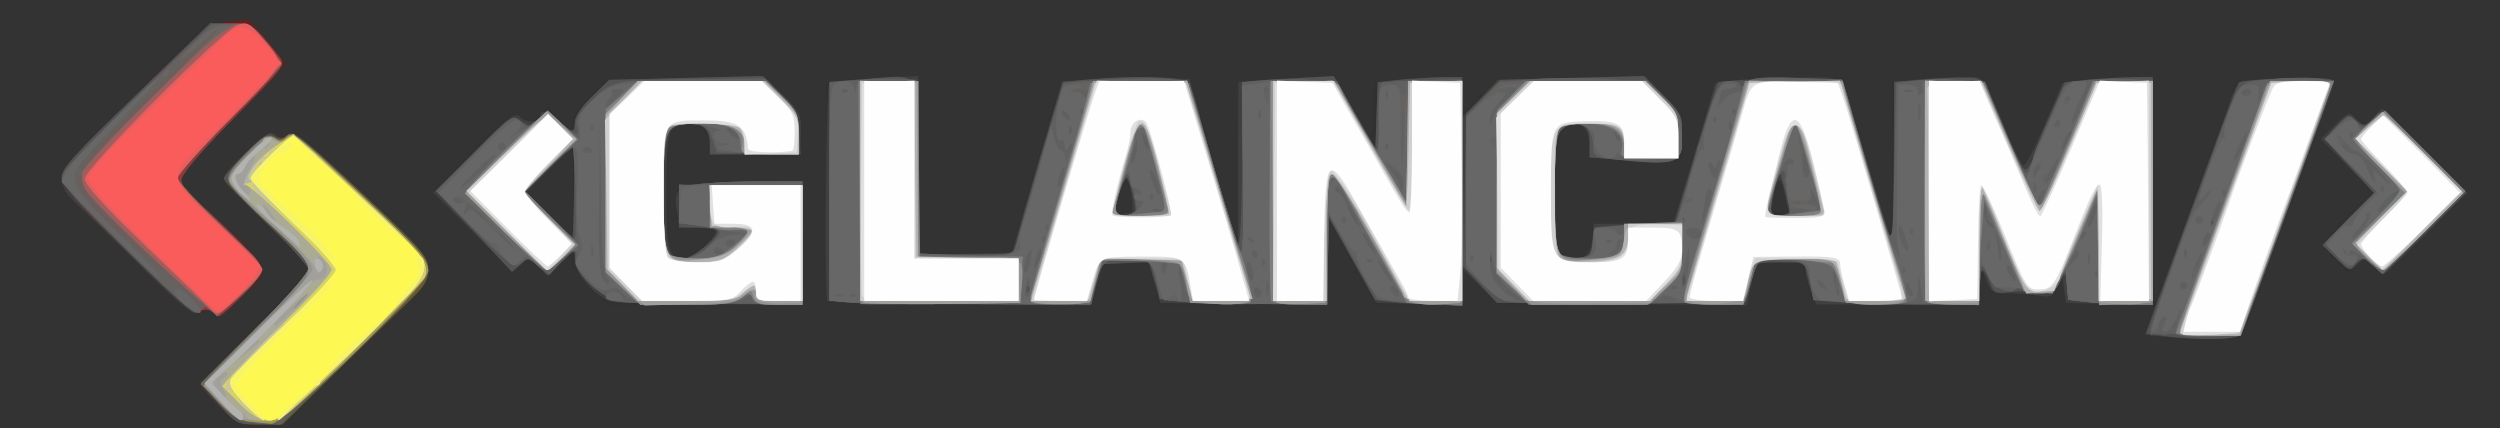 <!DOCTYPE svg PUBLIC "-//W3C//DTD SVG 20010904//EN" "http://www.w3.org/TR/2001/REC-SVG-20010904/DTD/svg10.dtd">
<svg version="1.0" xmlns="http://www.w3.org/2000/svg" width="648px" height="111px" viewBox="0 0 6480 1110" preserveAspectRatio="xMidYMid meet">
<rect x="0" y="0" width="6480" height="1110" fill="#333333" stroke="none"/>
<g id="layer101" fill="#313131" stroke="none">
<path d="M563 1050 c-24 -26 -43 -51 -43 -56 0 -5 63 -72 140 -148 77 -77 140 -144 140 -151 0 -6 -49 -58 -110 -114 -60 -56 -110 -109 -110 -117 0 -7 25 -39 57 -70 49 -50 59 -55 75 -45 15 9 23 9 34 0 17 -14 54 17 242 198 168 162 172 136 -65 369 l-188 183 -65 0 c-65 -1 -65 -1 -107 -49z"/>
<path d="M5602 873 c-40 -4 -42 -5 -36 -31 4 -15 11 -32 16 -39 8 -10 -17 -13 -109 -15 l-118 -3 -6 -35 -5 -35 -8 28 c-7 23 -13 27 -45 27 -21 0 -41 -3 -45 -7 -4 -4 -25 -6 -46 -4 -22 1 -40 -1 -40 -6 0 -5 -7 -18 -16 -29 -15 -18 -15 -18 -11 10 9 57 13 56 -219 56 -163 0 -216 -3 -219 -12 -2 -7 -9 -32 -15 -55 l-11 -43 -59 0 -59 0 -11 55 -11 55 -322 0 -322 0 -47 -46 -48 -46 0 46 0 46 -112 0 -113 0 -60 -108 -60 -107 -3 108 -3 107 -219 0 -219 0 -12 -55 -12 -55 -58 0 -58 0 -12 43 c-6 23 -13 48 -15 55 -3 10 -77 12 -346 10 l-343 -3 -3 -287 -2 -286 92 -7 c51 -4 106 -5 122 -3 l28 3 -1 228 -2 227 120 0 120 0 16 -57 c9 -32 38 -132 64 -223 l49 -165 58 -8 c33 -4 108 -6 168 -5 l108 3 13 40 c7 22 34 114 60 205 26 91 48 170 50 175 2 6 4 -85 4 -201 l1 -211 61 -7 c100 -10 186 -7 196 7 6 6 25 39 43 72 47 87 50 87 50 3 l0 -75 68 -6 c37 -4 88 -7 115 -7 l47 0 0 47 0 47 44 -43 45 -44 191 -5 191 -5 50 49 c48 48 49 49 49 111 l0 63 -59 0 c-32 0 -86 -3 -120 -6 l-61 -7 0 -34 c0 -26 -5 -36 -26 -45 -23 -11 -29 -10 -44 9 -14 18 -17 46 -19 163 -2 127 0 143 16 156 40 30 82 6 83 -48 l0 -28 103 0 104 0 53 -184 53 -183 66 -7 c36 -3 112 -6 168 -6 l103 0 6 28 c3 15 21 77 39 137 18 61 38 133 45 160 30 117 35 101 34 -110 l-2 -203 92 -7 c154 -12 143 -18 200 119 l50 119 26 -55 c14 -30 36 -82 50 -115 l24 -61 66 -6 c36 -3 89 -6 118 -6 l52 0 0 292 c0 160 3 288 7 285 3 -4 16 -35 29 -70 12 -34 41 -114 64 -177 23 -63 58 -161 78 -216 l37 -102 65 -6 c36 -3 94 -6 129 -6 61 0 63 1 58 23 -4 19 -141 396 -213 590 l-26 67 -81 -2 c-45 -1 -101 -3 -125 -5z m-2667 -355 c-11 -51 -18 -55 -31 -17 -17 48 -17 49 12 49 24 0 25 -2 19 -32z m1692 -13 c-12 -51 -21 -48 -31 8 -6 34 -5 37 17 37 24 0 24 -1 14 -45z"/>
<path d="M327 657 c-146 -141 -168 -166 -167 -193 0 -26 26 -56 185 -215 102 -101 187 -185 189 -187 2 -1 28 -5 58 -7 l55 -4 47 54 c25 29 46 57 46 62 0 5 -61 69 -135 143 -74 74 -135 142 -135 152 0 19 -4 15 118 127 103 94 112 116 65 159 -16 13 -40 36 -55 50 -23 21 -30 23 -43 12 -12 -10 -19 -10 -27 -2 -7 7 -17 12 -22 12 -6 -1 -87 -74 -179 -163z"/>
<path d="M1526 740 c-25 -27 -46 -57 -46 -66 0 -14 -6 -12 -30 11 l-30 29 -26 -25 c-24 -22 -26 -23 -38 -6 -7 9 -17 17 -22 17 -5 0 -55 -46 -112 -103 l-102 -102 105 -105 c103 -103 104 -104 125 -85 20 18 21 18 46 -6 l25 -23 30 32 c35 37 39 39 32 13 -3 -12 10 -34 40 -66 l44 -48 209 -5 209 -4 48 49 c47 49 48 51 45 104 -4 64 -4 65 -145 54 -91 -7 -93 -7 -93 -32 0 -48 -78 -74 -100 -34 -15 28 -13 304 2 319 20 20 41 14 83 -22 44 -38 40 -43 -30 -48 -40 -3 -40 -3 -43 -47 -2 -24 1 -48 7 -54 6 -6 76 -13 166 -15 l155 -4 0 161 0 161 -254 0 -253 0 -47 -50z m-41 -240 c0 -60 -2 -110 -4 -110 -2 0 -30 24 -61 54 l-57 54 56 56 c31 31 58 56 61 56 3 0 5 -49 5 -110z"/>
<path d="M6053 675 c-18 -18 -33 -37 -33 -42 0 -5 29 -38 65 -73 l65 -64 -67 -68 -68 -68 37 -37 c37 -36 38 -37 58 -18 20 18 21 18 43 -4 l24 -21 104 105 c57 58 105 109 107 113 1 4 -45 54 -103 112 l-104 104 -26 -24 -25 -23 -22 20 -23 21 -32 -33z"/>
</g>
<g id="layer102" fill="#592322" stroke="none">
<path d="M567 1052 c-26 -26 -47 -51 -47 -56 0 -4 63 -69 140 -143 77 -75 140 -144 140 -154 0 -9 -49 -63 -110 -119 -60 -57 -110 -109 -110 -115 0 -13 15 -31 77 -89 36 -33 45 -37 58 -26 12 10 18 10 30 0 17 -14 71 31 265 218 88 86 100 101 100 131 0 27 -9 43 -48 80 -26 25 -111 108 -189 184 l-141 137 -59 0 c-57 0 -60 -1 -106 -48z"/>
<path d="M353 678 c-81 -79 -157 -153 -170 -165 -14 -13 -23 -34 -23 -52 0 -25 28 -56 191 -214 188 -182 191 -184 242 -191 l52 -6 47 53 c26 28 47 57 48 62 0 6 -61 71 -135 145 -74 74 -135 142 -135 152 0 19 -4 15 118 127 103 94 112 116 65 159 -16 13 -40 36 -55 50 -22 20 -30 23 -42 13 -11 -9 -20 -10 -36 -1 -19 10 -35 -2 -167 -132z"/>
</g>
<g id="layer103" fill="#3f4040" stroke="none">
<path d="M567 1052 c-26 -26 -47 -51 -47 -56 0 -4 63 -69 140 -143 77 -75 140 -144 140 -154 0 -9 -49 -63 -110 -119 -60 -57 -110 -109 -110 -115 0 -13 15 -31 77 -89 36 -33 45 -37 58 -26 12 10 18 10 30 0 17 -14 65 26 263 216 90 87 102 103 102 133 0 26 -9 42 -43 75 -23 22 -108 105 -189 184 l-146 142 -59 0 c-57 0 -60 -1 -106 -48z"/>
<path d="M5608 873 c-27 -2 -48 -5 -48 -7 0 -1 45 -125 101 -276 56 -151 109 -297 118 -325 18 -49 19 -50 67 -57 80 -10 204 -9 204 3 0 5 -13 45 -30 87 -16 42 -45 122 -65 177 -91 253 -139 381 -148 393 -9 12 -85 14 -199 5z"/>
<path d="M353 679 c-81 -79 -157 -154 -170 -166 -14 -13 -23 -34 -23 -52 0 -25 28 -56 192 -215 l192 -186 54 0 c56 0 57 1 125 86 18 23 17 23 -118 161 -88 90 -135 145 -135 159 0 13 16 35 38 54 88 76 172 164 172 180 0 9 -25 40 -55 69 -48 45 -57 50 -74 39 -15 -9 -23 -9 -35 1 -14 12 -36 -6 -163 -130z"/>
<path d="M1590 783 c-40 -7 -100 -72 -100 -107 l0 -30 -35 34 -35 34 -25 -24 c-24 -23 -25 -23 -45 -5 -21 19 -22 18 -124 -84 l-103 -102 105 -105 c97 -98 106 -104 122 -89 17 15 50 11 50 -6 0 -17 28 -9 51 16 30 31 39 31 39 2 0 -14 17 -40 44 -66 l45 -44 201 -5 200 -5 49 49 c47 47 49 51 47 104 0 30 -4 54 -9 53 -4 -2 -56 -3 -117 -3 l-110 0 0 -28 c0 -37 -17 -52 -56 -52 -51 0 -56 14 -57 174 0 154 5 176 47 176 24 0 91 -62 80 -73 -4 -4 -26 -7 -50 -7 -40 0 -42 -1 -48 -35 -12 -61 -3 -71 66 -79 33 -3 105 -6 159 -6 l99 0 0 160 0 160 -232 -1 c-128 -1 -244 -4 -258 -6z m-100 -290 l0 -116 -21 19 c-12 10 -40 38 -63 61 l-42 42 55 55 c31 31 59 56 63 56 5 0 8 -52 8 -117z"/>
<path d="M2145 780 c-9 -14 -4 -559 5 -565 5 -3 59 -8 119 -12 l111 -6 0 232 0 232 121 -3 122 -3 14 -50 c8 -27 37 -127 65 -222 l50 -171 92 -7 c50 -4 124 -5 165 -3 l75 3 23 85 c34 124 49 175 77 265 l25 80 0 -212 1 -211 93 -7 c122 -9 159 -5 172 20 6 11 28 52 50 90 l40 70 3 -86 3 -86 61 -7 c33 -3 83 -6 109 -6 l49 0 0 52 0 53 46 -49 45 -49 192 -5 192 -4 48 49 c48 49 48 50 45 109 -4 70 -3 70 -145 59 l-93 -7 0 -32 c0 -54 -40 -74 -74 -37 -14 16 -16 39 -14 167 l3 149 28 9 c39 14 61 -2 65 -48 l3 -36 103 0 103 0 16 -53 c9 -28 34 -110 55 -182 l38 -130 50 -7 c27 -3 100 -7 162 -7 129 -1 114 -13 152 119 26 88 41 138 72 240 l23 75 3 -211 2 -211 62 -7 c33 -3 85 -6 115 -6 61 0 48 -16 117 150 17 41 36 76 41 78 6 2 30 -46 55 -105 l46 -108 54 -7 c30 -3 83 -6 118 -7 l62 -1 0 295 0 296 -112 -3 -113 -3 -5 -35 -5 -34 -13 28 c-11 25 -16 28 -50 22 -20 -3 -56 -6 -78 -6 -38 1 -43 -2 -55 -32 l-13 -33 -4 48 -3 47 -210 0 -211 -1 -14 -34 c-8 -19 -14 -44 -14 -55 0 -18 -6 -20 -64 -20 l-65 0 -11 55 -12 56 -323 -3 -324 -3 -46 -45 -45 -44 0 47 0 48 -111 -3 -112 -3 -61 -109 -61 -108 -3 111 -3 112 -216 -3 -216 -3 -15 -52 -15 -53 -58 0 -58 0 -17 55 -16 56 -339 -1 c-186 -1 -341 -5 -344 -10z m788 -229 c8 -1 -1 -68 -11 -85 -3 -6 -11 6 -18 25 -18 50 -17 68 4 64 9 -2 21 -4 25 -4z m1703 -7 c-3 -7 -8 -29 -12 -49 -8 -44 -19 -35 -29 22 -7 42 -6 43 19 41 16 -2 25 -7 22 -14z"/>
<path d="M6153 688 c-22 -21 -23 -21 -43 -3 -21 19 -21 18 -56 -16 l-34 -35 66 -68 67 -68 -69 -69 -68 -68 36 -37 c36 -35 36 -36 56 -16 20 20 20 20 44 -4 l23 -24 110 110 109 110 -104 105 c-58 57 -107 105 -110 105 -3 0 -15 -10 -27 -22z"/>
</g>
<g id="layer104" fill="#615c28" stroke="none">
<path d="M567 1046 l-46 -54 139 -138 c77 -76 140 -146 140 -155 0 -9 -47 -61 -103 -116 -57 -55 -107 -105 -112 -112 -5 -9 12 -33 50 -71 49 -49 61 -57 76 -47 13 8 21 8 33 -2 14 -12 26 -4 89 52 39 35 118 109 175 163 90 87 102 103 102 133 0 26 -9 42 -43 75 -23 22 -108 105 -189 184 l-146 142 -59 0 c-59 0 -59 0 -106 -54z"/>
</g>
<g id="layer105" fill="#545454" stroke="none">
<path d="M567 1046 l-46 -54 139 -138 c77 -76 140 -146 140 -155 0 -9 -49 -64 -110 -123 -60 -58 -110 -110 -110 -114 0 -4 26 -34 58 -65 52 -51 60 -56 72 -42 12 14 14 14 31 -1 17 -15 27 -7 181 137 90 84 169 164 176 177 8 13 11 34 8 47 -3 13 -90 104 -193 204 l-187 181 -56 0 c-56 0 -57 -1 -103 -54z"/>
<path d="M5609 871 l-46 -6 118 -324 c65 -178 120 -325 122 -327 9 -10 235 -16 240 -7 3 5 -11 57 -32 114 -22 57 -54 145 -71 194 -85 236 -125 341 -133 353 -10 13 -110 14 -198 3z"/>
<path d="M332 652 c-139 -134 -172 -172 -172 -194 0 -21 38 -63 193 -212 l192 -186 53 0 c56 0 57 1 125 86 18 23 17 23 -118 161 -88 90 -135 145 -135 159 0 13 16 35 38 54 88 76 172 164 172 180 0 9 -25 40 -55 69 -48 45 -57 50 -74 39 -15 -9 -23 -9 -33 0 -12 9 -47 -21 -186 -156z"/>
<path d="M1615 783 c-50 -5 -125 -73 -125 -112 0 -25 0 -25 -35 9 l-35 34 -25 -24 c-25 -23 -25 -23 -46 -4 l-22 19 -98 -105 -99 -104 99 -100 c97 -97 99 -98 122 -82 22 15 24 14 46 -6 l23 -22 28 27 c34 33 42 34 42 4 0 -14 17 -40 44 -66 l45 -44 198 -5 198 -5 47 44 c44 41 47 48 50 102 l3 57 -117 0 -118 0 0 -28 c0 -36 -17 -52 -55 -52 -58 0 -65 20 -65 176 1 150 8 174 51 174 24 -1 89 -51 89 -70 0 -5 -22 -10 -50 -10 l-50 0 0 -54 0 -53 61 -7 c34 -3 106 -6 160 -6 l99 0 0 159 0 159 -212 -1 c-117 0 -231 -2 -253 -4z m-129 -400 c-2 -2 -31 22 -64 55 l-60 59 62 62 61 61 3 -116 c1 -64 1 -119 -2 -121z"/>
<path d="M2193 783 l-43 -4 0 -284 0 -283 93 -7 c146 -11 132 -36 135 228 l2 227 125 0 c93 0 125 -3 125 -12 0 -7 28 -108 62 -224 l63 -212 65 -6 c116 -11 247 -7 258 7 6 7 18 38 26 68 31 121 99 345 106 352 4 5 9 -87 9 -204 1 -117 3 -214 5 -216 1 -1 54 -6 118 -9 l115 -7 54 94 54 94 3 -86 3 -86 67 -7 c37 -3 86 -6 110 -6 l42 0 2 233 3 232 2 -186 3 -185 44 -43 44 -44 186 -5 186 -5 51 51 c50 50 50 50 47 109 -4 69 -3 69 -145 58 l-93 -7 0 -39 c0 -33 -4 -40 -25 -45 -18 -4 -32 -1 -45 11 -18 16 -20 32 -20 165 0 164 4 174 62 168 30 -3 33 -6 36 -40 2 -21 4 -39 5 -39 1 -1 49 -4 106 -8 l103 -6 53 -178 c29 -98 56 -181 59 -184 3 -3 76 -6 163 -7 l157 -1 62 208 c34 115 65 211 68 215 3 3 6 -89 6 -205 l0 -211 95 -7 c52 -4 105 -5 117 -2 18 5 33 31 73 127 43 107 51 119 62 104 7 -10 13 -22 13 -27 0 -5 18 -51 41 -102 l41 -92 66 -7 c37 -3 88 -6 115 -6 l47 0 0 295 0 295 -49 0 c-26 0 -76 -3 -110 -6 l-61 -7 0 -33 c0 -39 -17 -45 -26 -10 -4 18 -14 25 -40 28 -20 2 -37 1 -40 -3 -2 -4 -22 -5 -44 -2 -38 5 -41 4 -53 -26 -16 -44 -27 -39 -27 14 l0 44 -142 0 c-79 0 -175 -2 -215 -5 l-72 -6 -12 -49 -13 -49 -63 0 c-60 0 -63 1 -69 28 -3 15 -9 38 -13 52 l-8 25 -321 0 -322 0 -45 -49 -45 -49 0 51 0 52 -54 0 c-29 0 -80 -3 -112 -6 l-60 -6 -62 -112 -62 -111 0 117 0 117 -172 -1 c-95 0 -193 -3 -217 -7 -42 -6 -44 -8 -58 -54 l-14 -48 -62 3 -62 3 -14 52 -14 52 -296 -1 c-163 -1 -315 -3 -338 -5z m749 -228 c7 -7 -14 -95 -22 -95 -7 0 -30 68 -30 89 0 11 42 16 52 6z m1698 -7 c0 -7 -6 -33 -14 -58 l-13 -45 -12 40 c-17 62 -15 75 14 75 14 0 25 -6 25 -12z"/>
<path d="M6155 690 c-22 -25 -34 -25 -51 -2 -12 16 -15 14 -48 -18 l-36 -34 67 -68 67 -67 -21 -23 c-74 -79 -103 -112 -103 -117 0 -9 49 -61 57 -61 4 0 14 7 23 15 15 13 19 13 38 -5 12 -11 25 -20 29 -20 5 0 55 47 112 104 l104 105 -108 105 c-60 58 -109 106 -110 106 -1 0 -10 -9 -20 -20z"/>
</g>
<g id="layer106" fill="#953737" stroke="none">
<path d="M555 809 c-4 -5 -19 -8 -33 -5 -24 5 -46 -12 -194 -157 -108 -105 -168 -170 -168 -183 0 -13 61 -80 168 -186 219 -218 219 -218 277 -218 48 0 52 3 118 86 18 23 17 23 -118 161 -88 90 -135 145 -135 159 0 13 16 35 38 54 88 76 172 164 172 180 0 15 -100 120 -114 120 -3 0 -8 -5 -11 -11z"/>
</g>
<g id="layer107" fill="#616061" stroke="none">
<path d="M569 1045 l-49 -50 140 -140 c88 -88 140 -148 140 -161 0 -11 -19 -37 -42 -59 -134 -121 -168 -156 -168 -173 0 -10 23 -40 50 -67 43 -43 53 -48 69 -38 14 9 22 8 34 -4 14 -14 31 -1 179 137 90 85 169 165 176 178 8 13 11 34 8 47 -3 13 -90 105 -193 204 l-187 182 -54 -3 c-51 -3 -58 -6 -103 -53z"/>
<path d="M5647 868 c-5 -3 -25 -5 -44 -3 -30 2 -33 0 -27 -19 10 -35 94 -269 105 -296 6 -14 33 -86 59 -161 67 -190 55 -176 152 -184 102 -8 154 -2 151 16 -1 17 -229 639 -236 645 -8 8 -148 10 -160 2z m90 -295 c-4 -3 -7 0 -7 7 0 7 3 10 7 7 3 -4 3 -10 0 -14z"/>
<path d="M549 804 c-8 -10 -15 -12 -23 -4 -5 5 -15 10 -20 10 -22 -1 -346 -325 -346 -346 0 -13 61 -80 168 -186 216 -215 216 -215 273 -216 44 -1 49 2 88 48 22 27 41 52 41 56 0 5 -61 69 -135 144 -74 75 -135 143 -135 151 0 8 50 62 111 121 86 82 110 110 105 125 -3 11 -30 40 -60 66 -47 40 -56 44 -67 31z"/>
<path d="M1615 783 c-51 -5 -129 -75 -122 -110 6 -32 -8 -29 -41 8 l-27 31 -27 -21 c-31 -25 -32 -25 -51 -7 -12 12 -28 1 -115 -87 l-102 -102 100 -99 c98 -99 99 -100 120 -81 20 18 21 18 45 -5 l24 -23 36 32 c43 37 47 38 40 9 -5 -18 4 -33 40 -68 54 -53 51 -52 284 -55 l164 -2 43 45 c41 42 44 50 44 99 l0 54 -106 -3 -106 -3 -12 -35 c-10 -31 -15 -35 -49 -38 -26 -2 -45 2 -58 14 -17 15 -19 32 -19 164 0 160 3 170 55 170 22 0 40 -10 64 -34 32 -33 33 -34 13 -45 -12 -6 -37 -11 -56 -11 l-36 0 0 -49 0 -48 61 -7 c34 -3 106 -6 160 -6 l99 0 0 159 0 159 -212 -1 c-117 0 -231 -2 -253 -4z m-123 -280 c-2 -65 -6 -120 -8 -122 -3 -3 -31 22 -64 54 l-60 59 62 63 c34 35 65 63 68 63 3 0 3 -53 2 -117z"/>
<path d="M2193 783 l-43 -4 0 -283 0 -283 78 -6 c42 -3 93 -4 112 -3 l35 3 3 226 2 227 123 0 123 0 65 -222 66 -223 34 -3 c112 -10 219 -12 253 -5 l39 9 61 209 c34 116 66 218 71 227 7 11 9 -58 7 -211 l-3 -228 58 -5 c31 -3 87 -3 123 0 l65 4 50 89 c27 49 52 89 55 89 3 0 4 -38 3 -85 -1 -46 2 -87 7 -90 5 -3 53 -6 107 -7 l98 -3 3 294 2 294 -107 -6 c-124 -8 -110 2 -186 -136 l-52 -94 -3 116 -3 115 -162 0 c-90 0 -187 -3 -217 -6 l-54 -7 -9 -45 c-10 -52 -19 -60 -67 -60 -67 0 -76 7 -89 65 l-12 54 -297 -1 c-163 -1 -316 -3 -339 -5z m474 -40 c-4 -3 -7 0 -7 7 0 7 3 10 7 7 3 -4 3 -10 0 -14z m278 -192 c6 -11 -16 -101 -25 -101 -6 0 -30 81 -30 100 0 13 47 13 55 1z"/>
<path d="M3925 783 c-31 -3 -50 -14 -82 -46 l-43 -41 0 -197 0 -196 43 -46 43 -45 92 -7 c51 -4 138 -4 194 0 l102 7 43 43 c40 41 43 47 43 98 0 71 -14 77 -169 61 -56 -6 -61 -9 -61 -31 0 -37 -18 -63 -45 -63 -49 0 -55 19 -55 179 0 165 4 175 62 169 30 -3 33 -6 36 -39 3 -36 4 -36 55 -43 29 -3 77 -6 107 -6 l55 0 44 -153 c60 -206 64 -217 95 -217 15 0 26 5 26 11 0 6 8 3 17 -6 14 -14 34 -16 132 -13 l115 4 53 179 c86 295 77 290 83 45 l5 -215 50 -6 c64 -7 185 1 185 13 0 18 93 228 101 228 5 0 11 -11 15 -25 3 -14 22 -60 41 -103 19 -42 37 -84 40 -93 6 -21 116 -31 226 -20 4 1 7 132 7 291 l0 290 -49 0 c-26 0 -75 -3 -109 -6 l-61 -7 -4 -41 -3 -41 -14 33 c-12 27 -19 32 -50 32 -20 0 -41 -5 -47 -11 -7 -7 -13 -7 -17 -1 -12 19 -59 0 -70 -29 -16 -43 -26 -35 -26 21 l0 49 -142 0 c-79 0 -176 -2 -216 -6 l-72 -5 -6 -38 c-10 -59 -17 -64 -81 -65 l-58 0 -13 45 c-8 25 -15 50 -17 56 -3 11 -501 16 -600 7z m442 -65 c-3 -8 -6 -5 -6 6 -1 11 2 17 5 13 3 -3 4 -12 1 -19z m-500 -55 c-4 -3 -7 0 -7 7 0 7 3 10 7 7 3 -4 3 -10 0 -14z m767 -140 c-4 -21 -7 -49 -7 -62 2 -43 -26 0 -33 52 -7 46 -6 47 21 47 26 0 27 -1 19 -37z"/>
<path d="M6155 690 c-21 -24 -38 -25 -55 -6 -10 13 -16 9 -42 -20 l-31 -35 66 -67 67 -67 -67 -68 -68 -67 33 -32 c31 -31 34 -32 46 -15 17 22 28 22 46 -3 8 -11 19 -20 25 -20 6 0 56 46 112 103 l102 102 -106 108 c-58 59 -107 107 -108 107 -1 0 -10 -9 -20 -20z"/>
</g>
<g id="layer108" fill="#606161" stroke="none">
<path d="M5646 868 c-6 -4 -19 -5 -28 -2 -21 6 -22 0 -8 -27 6 -10 7 -19 2 -19 -5 0 -14 12 -21 26 -6 15 -14 25 -16 22 -3 -2 13 -54 34 -114 66 -185 82 -224 92 -224 6 0 7 -5 4 -11 -7 -10 2 -39 31 -106 8 -17 14 -38 14 -48 0 -9 4 -13 10 -10 5 3 7 0 4 -8 -3 -8 6 -41 19 -73 20 -47 30 -58 51 -61 24 -3 26 -1 21 24 l-5 28 12 -25 c18 -37 26 -40 108 -36 57 2 75 7 74 17 -2 11 -90 257 -220 606 l-15 41 -76 4 c-41 2 -80 0 -87 -4z m-9 -35 c-4 -3 -7 0 -7 7 0 7 3 10 7 7 3 -4 3 -10 0 -14z m21 -38 c-3 -3 -9 2 -12 12 -6 14 -5 15 5 6 7 -7 10 -15 7 -18z m12 -55 c0 -5 -4 -10 -10 -10 -5 0 -10 5 -10 10 0 6 5 10 10 10 6 0 10 -4 10 -10z m27 -67 c-4 -3 -7 0 -7 7 0 7 3 10 7 7 3 -4 3 -10 0 -14z m-30 -25 c-3 -8 -6 -5 -6 6 -1 11 2 17 5 13 3 -3 4 -12 1 -19z m56 -28 c3 -11 1 -18 -4 -14 -5 3 -9 12 -9 20 0 20 7 17 13 -6z m26 -75 c0 -5 -4 -3 -9 5 -5 8 -9 22 -9 30 0 16 17 -16 18 -35z m-39 25 c0 -5 -4 -10 -10 -10 -5 0 -10 5 -10 10 0 6 5 10 10 10 6 0 10 -4 10 -10z m17 -77 c-4 -3 -7 0 -7 7 0 7 3 10 7 7 3 -4 3 -10 0 -14z m40 0 c-4 -3 -7 0 -7 7 0 7 3 10 7 7 3 -4 3 -10 0 -14z m43 -104 c0 -6 -4 -7 -10 -4 -5 3 -10 11 -10 16 0 6 5 7 10 4 6 -3 10 -11 10 -16z m18 -54 c-3 -3 -9 2 -12 12 -6 14 -5 15 5 6 7 -7 10 -15 7 -18z m12 -101 c0 -2 -7 -4 -15 -4 -8 0 -15 4 -15 10 0 5 7 7 15 4 8 -4 15 -8 15 -10z"/>
<path d="M550 805 c-9 -11 -16 -12 -31 -2 -16 10 -31 -1 -125 -93 -240 -235 -242 -237 -225 -268 5 -10 93 -99 195 -199 l185 -181 49 0 c47 -1 52 2 91 48 23 27 41 52 41 56 0 5 -61 69 -135 144 -74 75 -135 143 -135 151 0 8 50 62 111 121 86 82 110 110 105 125 -3 11 -30 40 -60 66 -45 39 -56 44 -66 32z"/>
<path d="M1612 783 c-34 -3 -42 -8 -38 -19 3 -8 2 -12 -3 -9 -16 9 -83 -67 -75 -84 4 -9 6 -27 5 -41 -1 -14 -2 -76 -2 -137 -1 -81 -4 -113 -13 -113 -6 0 -37 26 -69 58 l-58 58 71 68 c70 68 82 86 56 86 -7 0 -22 11 -32 25 -23 31 -41 32 -70 4 l-23 -21 -12 20 c-13 20 -17 17 -102 -66 -49 -48 -93 -95 -98 -104 -7 -13 10 -36 86 -112 79 -79 98 -94 109 -84 10 10 11 15 2 20 -8 6 -8 8 1 8 6 0 25 -12 42 -26 l31 -26 40 36 c22 20 42 36 44 36 3 0 1 -13 -4 -29 -7 -26 -3 -33 35 -71 52 -51 64 -53 284 -54 l164 -1 44 44 c40 42 43 49 43 98 l0 53 -57 0 c-32 0 -81 -3 -108 -6 -44 -6 -51 -9 -53 -30 -1 -13 4 -24 11 -25 23 -2 -38 -17 -74 -18 -63 -2 -69 15 -69 180 0 100 4 149 12 157 23 23 72 14 103 -18 16 -17 40 -30 54 -31 23 -1 21 -2 -9 -11 -19 -5 -54 -12 -77 -15 l-43 -5 0 -50 0 -50 34 3 c19 2 38 0 42 -4 4 -4 61 -7 126 -7 l118 0 0 160 0 160 -65 0 c-52 0 -65 -3 -65 -16 0 -14 -2 -14 -22 0 -18 13 -48 16 -148 14 -69 -1 -145 -3 -168 -5z m8 -17 c0 -3 -5 -8 -12 -12 -7 -4 -8 -3 -4 4 7 12 16 16 16 8z m-47 -38 c-4 -7 -10 -107 -13 -223 l-6 -210 -2 203 c-2 184 4 242 24 242 3 0 2 -6 -3 -12z m307 -72 c0 -2 -7 -6 -15 -10 -8 -3 -15 -1 -15 4 0 6 7 10 15 10 8 0 15 -2 15 -4z m-343 -23 c-4 -3 -7 0 -7 7 0 7 3 10 7 7 3 -4 3 -10 0 -14z m-207 4 c0 -2 -10 -12 -22 -23 l-23 -19 19 23 c18 21 26 27 26 19z m567 -14 c-4 -3 -10 -3 -14 0 -3 4 0 7 7 7 7 0 10 -3 7 -7z m40 -20 c-4 -3 -10 -3 -14 0 -3 4 0 7 7 7 7 0 10 -3 7 -7z m-697 -58 c-23 -24 -40 -20 -40 10 0 6 5 3 10 -5 8 -13 11 -13 27 3 27 27 29 20 3 -8z m-40 -19 c0 -2 -7 -7 -16 -10 -8 -3 -12 -2 -9 4 6 10 25 14 25 6z m10 -46 c0 -5 -2 -10 -4 -10 -3 0 -8 5 -11 10 -3 6 -1 10 4 10 6 0 11 -4 11 -10z m57 -57 c-4 -3 -10 -3 -14 0 -3 4 0 7 7 7 7 0 10 -3 7 -7z m268 -33 c-3 -5 -12 -10 -18 -10 -7 0 -6 4 3 10 19 12 23 12 15 0z m352 -17 c-4 -3 -10 -3 -14 0 -3 4 0 7 7 7 7 0 10 -3 7 -7z m17 -28 c-4 -8 -11 -15 -16 -15 -6 0 -5 6 2 15 7 8 14 15 16 15 2 0 1 -7 -2 -15z m-294 -105 c0 -5 -8 -10 -17 -10 -15 0 -16 2 -3 10 19 12 20 12 20 0z"/>
<path d="M2193 783 l-43 -4 0 -279 c0 -244 2 -279 16 -284 28 -11 44 -6 45 12 0 13 2 14 6 2 10 -25 23 -28 92 -25 l66 4 3 225 2 225 98 3 c147 5 150 4 162 -45 6 -23 15 -51 20 -62 5 -11 16 -50 25 -87 8 -37 21 -84 29 -104 l13 -38 6 31 c3 17 12 33 20 36 11 4 13 0 10 -14 -3 -10 -9 -17 -13 -14 -12 7 -20 -66 -10 -86 6 -10 10 -27 10 -38 0 -13 7 -22 18 -22 9 -1 28 -4 42 -7 36 -7 209 -8 244 -2 28 5 30 10 90 215 34 116 66 218 71 227 7 11 9 -56 7 -206 l-3 -223 53 -10 c29 -6 85 -9 123 -6 l70 5 50 89 c27 49 52 89 55 89 3 0 5 -33 4 -72 0 -40 1 -80 3 -89 6 -21 47 -17 51 4 2 10 7 15 12 12 5 -3 7 -12 3 -20 -3 -9 1 -15 8 -16 14 -1 117 -1 132 0 4 1 7 132 7 291 l0 290 -49 0 c-26 0 -76 -3 -109 -6 l-62 -7 -62 -114 -63 -114 -3 120 -3 121 -197 -5 c-108 -2 -204 -5 -213 -5 -10 -1 -20 -19 -28 -50 -13 -51 -24 -60 -74 -60 -63 0 -73 8 -87 65 l-13 54 -296 -1 c-163 -1 -315 -3 -338 -5z m477 -38 c0 -14 -2 -25 -4 -25 -2 0 -6 11 -8 25 -3 14 -1 25 3 25 5 0 9 -11 9 -25z m397 -7 c-3 -7 -5 -2 -5 12 0 14 2 19 5 13 2 -7 2 -19 0 -25z m220 -5 c-3 -10 -5 -4 -5 12 0 17 2 24 5 18 2 -7 2 -21 0 -30z m-17 23 c0 -3 -4 -8 -10 -11 -5 -3 -10 -1 -10 4 0 6 5 11 10 11 6 0 10 -2 10 -4z m347 -13 c-4 -3 -7 0 -7 7 0 7 3 10 7 7 3 -4 3 -10 0 -14z m-376 -36 c-10 -9 -11 -8 -5 6 3 10 9 15 12 12 3 -3 0 -11 -7 -18z m359 4 c-5 -11 -15 -23 -21 -27 -6 -3 -3 5 6 20 20 30 30 35 15 7z m-537 -6 c-3 -9 -8 -14 -10 -11 -3 3 -2 9 2 15 9 16 15 13 8 -4z m-398 -5 c3 -5 1 -10 -4 -10 -6 0 -11 5 -11 10 0 6 2 10 4 10 3 0 8 -4 11 -10z m359 -5 c3 -8 1 -15 -4 -15 -6 0 -10 7 -10 15 0 8 2 15 4 15 2 0 6 -7 10 -15z m-325 -40 c0 -5 -4 -3 -9 5 -5 8 -9 22 -9 30 0 16 17 -16 18 -35z m578 18 c-4 -3 -7 0 -7 7 0 7 3 10 7 7 3 -4 3 -10 0 -14z m-604 -13 c3 -11 1 -18 -4 -14 -5 3 -9 12 -9 20 0 20 7 17 13 -6z m587 0 c0 -5 -5 -10 -11 -10 -5 0 -7 5 -4 10 3 6 8 10 11 10 2 0 4 -4 4 -10z m294 -30 c-10 -16 -20 -28 -22 -26 -4 5 28 56 35 56 2 0 -4 -13 -13 -30z m-304 -4 c0 -3 -5 -8 -12 -12 -7 -4 -8 -3 -4 4 7 12 16 16 16 8z m264 -66 c-10 -16 -20 -28 -22 -26 -4 5 28 56 35 56 2 0 -4 -13 -13 -30z m-27 3 c-4 -3 -7 0 -7 7 0 7 3 10 7 7 3 -4 3 -10 0 -14z m-534 -23 c15 -18 15 -20 1 -20 -11 0 -15 -6 -11 -20 3 -11 1 -18 -4 -14 -5 3 -9 -4 -9 -15 0 -36 -15 -23 -28 24 -7 25 -12 50 -12 55 0 18 45 11 63 -10z m54 4 c-3 -3 -12 -4 -19 -1 -8 3 -5 6 6 6 11 1 17 -2 13 -5z m473 -49 c-7 -9 -15 -13 -17 -11 -6 6 20 36 26 30 2 -2 -2 -10 -9 -19z m-484 -31 c-8 -21 -15 -31 -15 -22 -1 18 20 70 26 65 2 -2 -3 -21 -11 -43z m630 -20 c-19 -19 -20 -8 -3 29 11 24 12 24 15 7 2 -11 -4 -27 -12 -36z m-169 19 c-4 -3 -10 -3 -14 0 -3 4 0 7 7 7 7 0 10 -3 7 -7z m-509 -88 c0 -16 -2 -15 -8 5 -11 34 -11 60 0 35 5 -11 8 -29 8 -40z m689 -78 c-2 -23 -3 -1 -3 48 0 50 1 68 3 42 2 -26 2 -67 0 -90z m-666 62 c-5 -13 -10 -19 -10 -12 -1 15 10 45 15 40 3 -2 0 -15 -5 -28z m626 14 c-4 -3 -7 0 -7 7 0 7 3 10 7 7 3 -4 3 -10 0 -14z m-820 -45 c-3 -8 -6 -5 -6 6 -1 11 2 17 5 13 3 -3 4 -12 1 -19z m-9 -32 c-7 -8 -15 -12 -17 -11 -5 6 10 25 20 25 5 0 4 -6 -3 -14z m499 -8 c-3 -8 -6 -5 -6 6 -1 11 2 17 5 13 3 -3 4 -12 1 -19z m-460 -5 c-4 -3 -7 0 -7 7 0 7 3 10 7 7 3 -4 3 -10 0 -14z m13 -43 c0 -5 -5 -10 -11 -10 -5 0 -7 5 -4 10 3 6 8 10 11 10 2 0 4 -4 4 -10z m777 -7 c-4 -3 -7 0 -7 7 0 7 3 10 7 7 3 -4 3 -10 0 -14z m-1400 0 c-4 -3 -10 -3 -14 0 -3 4 0 7 7 7 7 0 10 -3 7 -7z m590 0 c-4 -3 -10 -3 -14 0 -3 4 0 7 7 7 7 0 10 -3 7 -7z m503 -3 c0 -5 -2 -10 -4 -10 -3 0 -8 5 -11 10 -3 6 -1 10 4 10 6 0 11 -4 11 -10z"/>
<path d="M3925 783 c-33 -3 -48 -13 -83 -51 l-42 -47 1 -192 1 -192 33 -30 c18 -16 35 -35 37 -43 6 -17 72 -22 250 -21 l147 2 42 40 c38 35 43 45 47 94 3 39 0 57 -9 63 -19 12 -138 14 -145 3 -3 -5 -10 -7 -15 -3 -6 3 -22 3 -36 -1 -21 -5 -24 -11 -21 -34 7 -46 -52 -70 -86 -35 -13 13 -16 42 -16 163 0 101 4 151 12 159 16 16 88 16 89 0 1 -7 0 -25 -1 -40 -1 -25 2 -28 29 -28 17 0 31 5 31 10 0 6 4 10 10 10 5 0 7 -7 4 -15 -5 -12 6 -15 68 -15 l73 0 28 -90 c15 -49 27 -96 27 -105 0 -10 5 -13 12 -9 7 4 8 3 4 -5 -9 -14 31 -143 47 -153 17 -11 37 -10 37 2 0 6 -9 10 -20 10 -11 0 -20 4 -20 9 0 5 -3 18 -6 28 -5 13 -2 12 10 -4 10 -13 26 -23 37 -23 10 0 19 -7 19 -15 0 -22 36 -27 151 -22 l104 5 53 183 c64 221 81 269 93 269 6 0 7 -5 3 -11 -8 -14 -9 -423 0 -426 19 -8 46 -1 46 13 0 8 4 13 10 9 5 -3 7 -12 4 -19 -3 -7 1 -16 8 -19 21 -8 158 5 158 15 0 18 93 228 101 228 5 0 13 -18 19 -40 6 -21 15 -42 20 -45 4 -3 16 -29 26 -58 24 -72 42 -97 70 -97 27 0 28 3 14 31 -7 13 -7 19 0 19 5 0 10 -6 10 -14 0 -33 29 -46 93 -41 34 2 65 4 70 5 4 0 7 131 7 290 l0 290 -49 0 c-26 0 -75 -3 -109 -6 l-61 -7 -4 -41 -3 -41 -14 33 c-13 28 -19 32 -52 32 -20 0 -40 -5 -43 -10 -5 -7 -11 -8 -19 -1 -7 6 -17 6 -26 1 -8 -5 -18 -6 -22 -4 -5 3 -16 -12 -26 -33 l-17 -38 -3 58 -3 58 -72 -3 -72 -3 -6 -40 -6 -40 -2 37 c-1 34 -4 38 -37 44 -20 4 -71 4 -113 0 -42 -4 -84 -7 -94 -7 -19 0 -37 -35 -37 -74 0 -19 -7 -25 -33 -30 -18 -4 -49 -5 -68 -3 -31 3 -35 7 -47 48 -8 25 -15 51 -18 58 -2 8 -25 12 -66 12 -79 0 -139 -10 -132 -21 3 -5 1 -9 -5 -9 -5 0 -11 6 -13 13 -4 9 -48 12 -174 13 -93 1 -187 -1 -209 -3z m0 -23 c-3 -5 -11 -10 -16 -10 -6 0 -7 5 -4 10 3 6 11 10 16 10 6 0 7 -4 4 -10z m842 -7 c-4 -3 -7 0 -7 7 0 7 3 10 7 7 3 -4 3 -10 0 -14z m184 -10 c-12 -20 -14 -14 -5 12 4 9 9 14 11 11 3 -2 0 -13 -6 -23z m-604 0 c-4 -3 -10 -3 -14 0 -3 4 0 7 7 7 7 0 10 -3 7 -7z m-460 -20 c-8 -10 -17 -31 -20 -48 -4 -29 -4 -28 -6 6 -1 34 13 59 33 59 5 0 2 -8 -7 -17z m483 -5 c0 -18 -2 -20 -9 -8 -6 8 -7 18 -5 22 9 14 14 9 14 -14z m347 5 c-4 -3 -7 0 -7 7 0 7 3 10 7 7 3 -4 3 -10 0 -14z m40 -15 c-3 -7 -5 -2 -5 12 0 14 2 19 5 13 2 -7 2 -19 0 -25z m461 -4 c-7 -15 -14 -21 -16 -15 -2 7 2 18 8 26 18 22 21 18 8 -11z m170 -54 c-2 -7 -10 1 -17 16 -12 27 -11 28 4 12 10 -9 16 -21 13 -28z m29 8 c-3 -7 -5 -2 -5 12 0 14 2 19 5 13 2 -7 2 -19 0 -25z m-1600 5 c-4 -3 -7 0 -7 7 0 7 3 10 7 7 3 -4 3 -10 0 -14z m1363 -43 l-11 -25 6 25 c2 14 5 34 6 45 2 19 2 19 6 0 2 -12 -1 -32 -7 -45z m-993 33 c-4 -3 -10 -3 -14 0 -3 4 0 7 7 7 7 0 10 -3 7 -7z m18 -23 c3 -5 1 -10 -4 -10 -6 0 -11 5 -11 10 0 6 2 10 4 10 3 0 8 -4 11 -10z m-28 -7 c-4 -3 -10 -3 -14 0 -3 4 0 7 7 7 7 0 10 -3 7 -7z m754 -26 c-8 -8 -11 -7 -11 4 0 20 13 34 18 19 3 -7 -1 -17 -7 -23z m-521 8 c0 -8 -9 -15 -20 -15 -22 0 -27 15 -7 23 21 9 27 7 27 -8z m995 5 c3 -5 4 -10 1 -10 -3 0 -8 5 -11 10 -3 6 -4 10 -1 10 3 0 8 -4 11 -10z m-448 -17 c-4 -3 -7 0 -7 7 0 7 3 10 7 7 3 -4 3 -10 0 -14z m205 -15 c-7 -7 -12 -21 -12 -32 0 -10 -3 -17 -6 -13 -10 10 5 57 18 57 9 0 9 -3 0 -12z m272 -33 c7 -34 -7 -15 -19 25 -5 16 -4 22 3 15 5 -5 12 -23 16 -40z m-1067 18 c-4 -3 -7 0 -7 7 0 7 3 10 7 7 3 -4 3 -10 0 -14z m50 -15 c-3 -7 -5 -2 -5 12 0 14 2 19 5 13 2 -7 2 -19 0 -25z m248 2 c30 -8 30 -8 4 -9 -30 -1 -43 -23 -33 -54 4 -12 2 -17 -4 -13 -6 4 -8 -2 -5 -14 3 -11 1 -20 -5 -20 -12 0 -32 61 -32 98 0 24 17 27 75 12z m-230 -30 c3 -5 1 -10 -4 -10 -6 0 -11 5 -11 10 0 6 2 10 4 10 3 0 8 -4 11 -10z m232 3 c-4 -3 -10 -3 -14 0 -3 4 0 7 7 7 7 0 10 -3 7 -7z m42 0 c0 -5 -5 -17 -10 -28 -9 -19 -9 -19 -5 2 2 12 -1 24 -8 27 -6 2 -3 5 7 5 9 1 17 -2 16 -6z m568 -40 c-4 -3 -7 0 -7 7 0 7 3 10 7 7 3 -4 3 -10 0 -14z m30 -20 c-4 -3 -7 0 -7 7 0 7 3 10 7 7 3 -4 3 -10 0 -14z m-618 -20 c0 -10 -4 -27 -9 -38 -6 -16 -8 -12 -8 18 1 20 5 37 10 37 4 0 8 -8 7 -17z m595 2 c3 -8 1 -15 -4 -15 -6 0 -10 7 -10 15 0 8 2 15 4 15 2 0 6 -7 10 -15z m-840 -10 c-4 -8 -11 -15 -16 -15 -6 0 -5 6 2 15 7 8 14 15 16 15 2 0 1 -7 -2 -15z m206 -11 c0 -8 -19 -13 -24 -6 -3 5 1 9 9 9 8 0 15 -2 15 -3z m708 -65 c-3 -8 -7 -3 -11 10 -4 17 -3 21 5 13 5 -5 8 -16 6 -23z m-691 -1 c-3 -8 -6 -5 -6 6 -1 11 2 17 5 13 3 -3 4 -12 1 -19z m-476 -11 c-10 -9 -11 -8 -5 6 3 10 9 15 12 12 3 -3 0 -11 -7 -18z m296 -29 c-3 -8 -6 -5 -6 6 -1 11 2 17 5 13 3 -3 4 -12 1 -19z m853 2 c0 -5 -2 -10 -4 -10 -3 0 -8 5 -11 10 -3 6 -1 10 4 10 6 0 11 -4 11 -10z m37 -22 c-3 -7 -5 -2 -5 12 0 14 2 19 5 13 2 -7 2 -19 0 -25z m-400 -25 c-3 -10 -5 -2 -5 17 0 19 2 27 5 18 2 -10 2 -26 0 -35z m-1110 20 c-4 -3 -7 0 -7 7 0 7 3 10 7 7 3 -4 3 -10 0 -14z m630 -10 c-4 -3 -7 0 -7 7 0 7 3 10 7 7 3 -4 3 -10 0 -14z m-602 -23 c3 -5 4 -10 1 -10 -3 0 -8 5 -11 10 -3 6 -4 10 -1 10 3 0 8 -4 11 -10z m1472 -7 c-4 -3 -10 -3 -14 0 -3 4 0 7 7 7 7 0 10 -3 7 -7z m-1470 -20 c-4 -3 -10 -3 -14 0 -3 4 0 7 7 7 7 0 10 -3 7 -7z m30 0 c-4 -3 -10 -3 -14 0 -3 4 0 7 7 7 7 0 10 -3 7 -7z m1030 1 c-3 -3 -12 -4 -19 -1 -8 3 -5 6 6 6 11 1 17 -2 13 -5z"/>
<path d="M6134 674 c-33 -27 -43 -31 -47 -20 -4 10 -1 13 9 9 17 -6 19 8 3 24 -8 8 -19 2 -40 -22 l-30 -33 25 -27 c14 -15 30 -24 36 -20 7 4 10 1 9 -6 -2 -8 12 -29 30 -48 l32 -34 -65 -66 c-71 -71 -79 -86 -43 -76 17 5 19 4 7 -4 -13 -9 -12 -13 6 -30 21 -19 38 -17 45 7 3 9 13 6 34 -12 17 -14 32 -26 35 -26 3 0 51 46 107 103 l102 102 -106 108 c-58 59 -107 107 -107 107 -1 -1 -20 -17 -42 -36z m-19 -74 c3 -5 4 -10 1 -10 -3 0 -8 5 -11 10 -3 6 -4 10 -1 10 3 0 8 -4 11 -10z m99 -96 c3 -8 2 -12 -4 -9 -6 3 -10 10 -10 16 0 14 7 11 14 -7z m-37 -21 c-4 -3 -7 0 -7 7 0 7 3 10 7 7 3 -4 3 -10 0 -14z m-17 -48 c-24 -25 -50 -45 -56 -45 -7 0 -14 -6 -17 -12 -2 -7 -8 -10 -12 -6 -11 11 4 28 25 28 13 0 25 12 34 35 15 36 30 50 19 18 -5 -14 -1 -13 18 5 42 40 34 23 -11 -23z m-63 -92 c-4 -3 -7 0 -7 7 0 7 3 10 7 7 3 -4 3 -10 0 -14z"/>
</g>
<g id="layer109" fill="#6c5e5c" stroke="none">
<path d="M637 1093 c-16 -3 -45 -23 -72 -51 l-44 -47 139 -140 c87 -87 140 -148 140 -160 0 -12 -21 -40 -47 -64 -130 -120 -163 -154 -163 -170 0 -9 23 -39 50 -66 43 -43 53 -48 69 -38 14 9 22 8 34 -4 14 -14 31 -1 179 137 90 85 169 165 176 178 8 13 11 34 8 47 -3 13 -90 104 -193 204 -199 193 -189 187 -276 174z"/>
<path d="M550 805 c-10 -12 -16 -13 -26 -4 -17 14 -22 11 -133 -96 -133 -127 -212 -208 -223 -228 -14 -26 13 -57 212 -248 169 -162 172 -164 219 -166 46 -3 50 -1 90 46 22 27 41 53 41 57 0 5 -61 69 -135 144 -74 75 -135 143 -135 151 0 8 50 62 111 121 86 82 110 110 105 125 -3 11 -30 40 -60 66 -46 40 -56 44 -66 32z"/>
</g>
<g id="layer110" fill="#66625f" stroke="none">
<path d="M647 1093 c-29 -3 -47 -15 -82 -51 l-44 -47 139 -140 c87 -87 140 -148 140 -160 0 -12 -21 -40 -47 -64 -130 -120 -163 -154 -163 -170 0 -9 23 -39 50 -66 43 -43 53 -48 69 -38 14 9 22 8 34 -4 14 -14 31 -1 179 137 90 85 169 165 176 178 8 13 11 34 8 47 -9 35 -375 385 -400 383 -12 -1 -38 -3 -59 -5z"/>
<path d="M5643 848 c2 -13 7 -32 11 -43 3 -11 -2 -3 -12 17 -9 21 -23 38 -30 38 -10 0 -10 -5 -2 -20 7 -12 7 -20 1 -20 -5 0 -13 9 -16 20 -3 11 -10 20 -15 20 -5 0 5 -37 21 -82 17 -46 40 -110 51 -143 27 -77 37 -97 60 -113 10 -7 18 -18 18 -24 0 -7 -7 -3 -16 8 -15 19 -15 19 -11 -1 15 -57 55 -154 62 -147 5 4 5 1 1 -6 -4 -7 3 -39 16 -72 20 -52 26 -60 49 -60 23 0 26 4 23 28 -3 24 -2 24 8 -5 6 -18 17 -33 24 -34 105 -4 159 1 158 13 -2 10 -96 270 -220 606 l-16 42 -85 0 c-83 0 -85 -1 -80 -22z m27 -108 c0 -5 -4 -10 -10 -10 -5 0 -10 5 -10 10 0 6 5 10 10 10 6 0 10 -4 10 -10z m17 -27 c-4 -3 -7 0 -7 7 0 7 3 10 7 7 3 -4 3 -10 0 -14z m22 -58 c0 -5 -4 -3 -9 5 -5 8 -9 22 -9 30 0 16 17 -16 18 -35z m-42 -7 c-3 -8 -6 -5 -6 6 -1 11 2 17 5 13 3 -3 4 -12 1 -19z m63 -41 c0 -5 -4 -5 -10 -2 -5 3 -10 14 -10 23 0 15 2 15 10 2 5 -8 10 -19 10 -23z m25 -85 c-5 -5 -25 43 -25 61 1 7 7 -3 16 -22 8 -19 12 -36 9 -39z m-45 48 c0 -5 -4 -10 -10 -10 -5 0 -10 5 -10 10 0 6 5 10 10 10 6 0 10 -4 10 -10z m57 -77 c-4 -3 -7 0 -7 7 0 7 3 10 7 7 3 -4 3 -10 0 -14z m57 -143 c4 -15 -2 -9 -14 14 -11 22 -20 44 -20 50 1 15 26 -33 34 -64z m11 -110 c3 -5 -1 -10 -9 -10 -9 0 -16 5 -16 10 0 6 4 10 9 10 6 0 13 -4 16 -10z"/>
<path d="M494 758 c-140 -123 -258 -242 -276 -277 -12 -24 -18 -29 -18 -16 0 24 94 145 113 145 4 0 20 12 35 28 15 15 60 56 100 91 69 60 85 81 62 81 -17 0 -323 -299 -341 -332 -15 -27 11 -58 211 -249 168 -161 171 -163 219 -166 47 -2 49 -1 90 47 22 26 41 52 41 56 0 5 -61 69 -135 144 -74 75 -135 143 -135 151 0 8 50 62 111 121 86 82 110 110 105 125 -3 11 -30 40 -60 66 l-53 46 -69 -61z m73 -684 c-5 -5 -357 344 -357 354 0 4 81 -73 180 -172 100 -98 179 -180 177 -182z"/>
<path d="M1645 780 c-12 -4 -27 -15 -34 -24 -10 -11 -18 -13 -32 -6 -14 8 -25 3 -54 -27 -24 -25 -33 -42 -29 -52 4 -9 6 -27 5 -41 -1 -14 -2 -76 -2 -137 -1 -81 -4 -113 -13 -113 -6 0 -37 26 -69 58 l-58 58 71 68 c70 68 82 86 56 86 -8 0 -23 11 -34 25 -24 30 -43 32 -67 5 -17 -19 -20 -19 -36 -4 -17 16 -23 12 -104 -67 -48 -46 -91 -91 -95 -100 -13 -23 177 -213 195 -196 10 9 10 14 1 19 -8 6 -8 8 1 8 6 0 25 -12 42 -26 l31 -26 40 36 c22 20 41 36 43 36 2 0 1 -15 -1 -33 -3 -27 3 -38 36 -69 49 -45 71 -49 290 -48 l163 1 39 42 c36 38 40 47 40 94 l0 53 -57 0 c-32 0 -81 -3 -108 -6 -44 -6 -51 -9 -53 -30 -1 -13 4 -24 11 -25 23 -2 -38 -17 -74 -18 -63 -2 -69 15 -69 180 0 100 4 149 12 157 22 22 71 14 105 -18 23 -22 43 -30 70 -31 37 -2 37 -2 -12 -11 -27 -5 -69 -11 -92 -14 l-43 -6 0 -49 0 -50 38 0 c20 -1 91 -2 157 -3 l120 -1 3 158 3 157 -66 0 c-52 0 -65 -3 -65 -16 0 -14 -2 -14 -22 0 -17 13 -49 16 -143 15 -66 0 -129 -4 -140 -9z m-73 -62 c-8 -8 -13 -75 -14 -217 l-3 -206 -2 203 c-2 134 0 210 8 223 6 11 13 18 17 15 3 -4 0 -12 -6 -18z m-35 -80 c-3 -7 -5 -2 -5 12 0 14 2 19 5 13 2 -7 2 -19 0 -25z m343 18 c0 -2 -7 -6 -15 -10 -8 -3 -15 -1 -15 4 0 6 7 10 15 10 8 0 15 -2 15 -4z m-540 -9 c0 -2 -15 -16 -32 -33 l-33 -29 29 33 c28 30 36 37 36 29z m565 -17 c3 -5 -1 -10 -9 -10 -9 0 -16 5 -16 10 0 6 4 10 9 10 6 0 13 -4 16 -10z m-665 -85 c-23 -24 -40 -20 -40 10 0 6 5 3 10 -5 8 -13 11 -13 27 3 27 27 29 20 3 -8z m-40 -25 c0 -5 -7 -10 -16 -10 -8 0 -12 5 -9 10 3 6 10 10 16 10 5 0 9 -4 9 -10z m46 -75 c26 -25 43 -45 38 -45 -6 0 -30 20 -54 45 -24 25 -41 45 -38 45 3 0 27 -20 54 -45z m288 -57 c-3 -4 -9 -8 -15 -8 -5 0 -9 4 -9 8 0 5 7 9 15 9 8 0 12 -4 9 -9z m-224 -8 c0 -5 -4 -10 -10 -10 -5 0 -10 5 -10 10 0 6 5 10 10 10 6 0 10 -4 10 -10z m577 -7 c-4 -3 -10 -3 -14 0 -3 4 0 7 7 7 7 0 10 -3 7 -7z m23 -28 c-7 -8 -17 -15 -22 -15 -6 0 -5 7 2 15 7 8 17 15 22 15 6 0 5 -7 -2 -15z m-373 -22 c-4 -3 -7 0 -7 7 0 7 3 10 7 7 3 -4 3 -10 0 -14z m73 -80 c12 -11 10 -13 -9 -13 -12 0 -20 4 -16 9 3 5 1 12 -5 16 -5 3 -10 12 -10 18 1 8 5 7 13 -3 7 -8 19 -21 27 -27z"/>
<path d="M2193 783 l-43 -4 0 -279 c0 -244 2 -279 16 -284 27 -10 42 -7 47 12 4 16 5 16 6 0 1 -16 12 -18 81 -18 l80 0 0 224 0 223 112 5 c116 6 161 -3 151 -29 -3 -7 1 -33 10 -56 8 -23 27 -89 43 -147 26 -97 28 -103 36 -72 5 17 13 32 18 32 6 0 10 8 11 18 0 14 2 14 9 -3 12 -27 12 -43 0 -25 -8 13 -10 12 -10 -3 0 -10 -4 -16 -9 -13 -14 9 -18 -49 -7 -98 10 -43 11 -44 56 -50 61 -8 274 -7 281 2 3 4 32 99 64 212 32 113 63 212 69 221 8 12 10 -44 8 -206 l-3 -222 47 -7 c26 -3 81 -6 123 -6 l76 0 50 90 c27 50 52 90 55 90 3 0 5 -33 4 -72 0 -40 1 -79 3 -85 7 -19 53 -16 53 3 0 8 5 12 10 9 6 -4 7 -11 4 -17 -11 -18 11 -23 80 -20 l66 4 0 290 0 291 -87 -7 c-139 -10 -132 -7 -164 -65 -16 -30 -26 -59 -22 -65 3 -6 2 -8 -2 -3 -5 4 -23 -19 -41 -50 l-33 -58 -1 122 0 121 -176 0 c-195 1 -182 5 -199 -72 -9 -43 -14 -27 -6 20 7 39 7 41 -19 41 -24 0 -29 -6 -39 -49 -14 -54 -29 -62 -102 -56 l-43 4 -15 56 -15 57 -295 -1 c-163 -1 -315 -3 -338 -5z m-6 -19 c-3 -3 -12 -4 -19 -1 -8 3 -5 6 6 6 11 1 17 -2 13 -5z m30 -1 c-4 -3 -10 -3 -14 0 -3 4 0 7 7 7 7 0 10 -3 7 -7z m453 -18 c0 -14 -2 -25 -4 -25 -2 0 -6 11 -8 25 -3 14 -1 25 3 25 5 0 9 -11 9 -25z m600 16 c0 -6 -4 -13 -10 -16 -5 -3 -10 1 -10 9 0 9 5 16 10 16 6 0 10 -4 10 -9z m17 -28 c-3 -10 -5 -4 -5 12 0 17 2 24 5 18 2 -7 2 -21 0 -30z m337 22 c-4 -8 -11 -15 -16 -15 -6 0 -5 6 2 15 7 8 14 15 16 15 2 0 1 -7 -2 -15z m-376 -50 c-1 -14 -6 -25 -10 -25 -10 0 -10 13 -2 34 9 23 14 19 12 -9z m346 -5 c-10 -16 -20 -28 -22 -26 -4 5 28 56 35 56 2 0 -4 -13 -13 -30z m-922 -30 c6 -37 -7 -27 -16 13 -4 17 -3 26 2 23 6 -3 12 -19 14 -36z m352 25 c3 -8 1 -15 -4 -15 -6 0 -10 7 -10 15 0 8 2 15 4 15 2 0 6 -7 10 -15z m-325 -45 c0 -9 -4 -8 -9 5 -5 11 -9 27 -9 35 0 9 4 8 9 -5 5 -11 9 -27 9 -35z m578 23 c-4 -3 -7 0 -7 7 0 7 3 10 7 7 3 -4 3 -10 0 -14z m280 0 c-4 -3 -10 -3 -14 0 -3 4 0 7 7 7 7 0 10 -3 7 -7z m-297 -13 c0 -5 -5 -10 -11 -10 -5 0 -7 5 -4 10 3 6 8 10 11 10 2 0 4 -4 4 -10z m294 -30 c-10 -16 -20 -28 -22 -26 -4 5 28 56 35 56 2 0 -4 -13 -13 -30z m-847 -17 c-4 -3 -7 0 -7 7 0 7 3 10 7 7 3 -4 3 -10 0 -14z m543 13 c0 -3 -5 -8 -12 -12 -7 -4 -8 -3 -4 4 7 12 16 16 16 8z m-533 -43 c-4 -3 -7 0 -7 7 0 7 3 10 7 7 3 -4 3 -10 0 -14z m787 -43 c-24 -49 -44 -71 -44 -51 0 6 4 11 9 11 5 0 13 10 17 23 7 22 33 67 40 67 2 0 -8 -22 -22 -50z m-17 23 c-4 -3 -7 0 -7 7 0 7 3 10 7 7 3 -4 3 -10 0 -14z m-534 -23 c14 -17 14 -20 2 -20 -8 0 -15 -4 -15 -10 0 -5 5 -10 11 -10 5 0 7 -5 4 -10 -4 -6 -11 -8 -16 -5 -5 4 -9 -6 -9 -21 0 -16 -4 -24 -8 -18 -9 10 -32 84 -32 103 0 19 44 12 63 -9z m54 4 c-3 -3 -12 -4 -19 -1 -8 3 -5 6 6 6 11 1 17 -2 13 -5z m-20 -41 c-4 -3 -7 0 -7 7 0 7 3 10 7 7 3 -4 3 -10 0 -14z m9 -39 c-8 -21 -15 -31 -15 -22 -1 18 20 70 26 65 2 -2 -3 -21 -11 -43z m623 -25 c-31 -27 -34 -24 -10 10 12 16 22 35 22 43 1 7 4 3 6 -10 3 -16 -3 -30 -18 -43z m-860 1 c0 -9 -4 -8 -9 5 -5 11 -9 27 -9 35 0 9 4 8 9 -5 5 -11 9 -27 9 -35z m698 23 c-4 -3 -10 -3 -14 0 -3 4 0 7 7 7 7 0 10 -3 7 -7z m-509 -88 c0 -16 -2 -15 -8 5 -11 34 -11 60 0 35 5 -11 8 -29 8 -40z m689 -78 c-2 -23 -3 -1 -3 48 0 50 1 68 3 42 2 -26 2 -67 0 -90z m-666 62 c-5 -13 -10 -19 -10 -12 -1 15 10 45 15 40 3 -2 0 -15 -5 -28z m626 14 c-4 -3 -7 0 -7 7 0 7 3 10 7 7 3 -4 3 -10 0 -14z m-820 -45 c-3 -8 -6 -5 -6 6 -1 11 2 17 5 13 3 -3 4 -12 1 -19z m-9 -32 c-7 -8 -15 -12 -17 -11 -5 6 10 25 20 25 5 0 4 -6 -3 -14z m499 -8 c-3 -8 -6 -5 -6 6 -1 11 2 17 5 13 3 -3 4 -12 1 -19z m-460 -5 c-4 -3 -7 0 -7 7 0 7 3 10 7 7 3 -4 3 -10 0 -14z m13 -38 c0 -10 -9 -15 -27 -14 -24 2 -25 2 -5 6 12 2 22 9 22 14 0 5 2 9 5 9 3 0 5 -7 5 -15z m777 -12 c-4 -3 -7 0 -7 7 0 7 3 10 7 7 3 -4 3 -10 0 -14z m-1400 0 c-4 -3 -10 -3 -14 0 -3 4 0 7 7 7 7 0 10 -3 7 -7z m1093 -3 c0 -5 -2 -10 -4 -10 -3 0 -8 5 -11 10 -3 6 -1 10 4 10 6 0 11 -4 11 -10z"/>
<path d="M3934 768 c-39 -30 -58 -57 -65 -93 l-6 -30 -1 35 c-1 36 18 67 53 88 19 11 19 11 -5 12 -18 0 -38 -14 -68 -47 l-42 -48 1 -191 1 -191 45 -44 46 -44 187 -4 188 -3 43 41 c37 37 43 48 47 95 3 33 0 56 -7 60 -6 4 -40 9 -76 10 -52 3 -67 0 -75 -13 -6 -10 -10 -11 -10 -3 0 6 -9 12 -20 12 -21 0 -44 -33 -37 -53 5 -16 -23 -36 -50 -37 -47 0 -53 20 -53 179 0 101 4 151 12 159 7 7 29 12 49 12 41 0 53 -16 43 -56 -6 -22 -3 -24 25 -24 17 0 31 5 31 10 0 6 5 10 10 10 6 0 9 -6 8 -12 -2 -9 18 -14 68 -16 l71 -3 29 -99 c16 -54 33 -96 38 -93 5 4 7 -1 3 -12 -4 -9 2 -48 15 -85 17 -55 26 -69 45 -73 13 -2 23 0 23 4 0 5 -9 9 -20 9 -11 0 -20 4 -20 9 0 5 -3 18 -6 28 -5 13 -2 12 10 -4 10 -13 26 -23 37 -23 10 0 19 -6 19 -14 0 -20 15 -21 145 -18 l112 3 42 147 c24 81 50 172 58 202 8 30 24 70 34 90 15 25 18 28 13 10 -8 -32 -8 -40 -6 -257 l2 -183 25 0 c16 0 25 6 25 16 0 8 4 13 10 9 5 -3 7 -12 4 -19 -7 -18 12 -22 95 -18 l66 4 24 61 c13 33 37 91 53 127 l30 65 14 -39 c8 -22 25 -62 38 -90 13 -28 31 -68 39 -88 13 -30 21 -38 41 -38 31 0 31 1 6 50 -11 22 -20 47 -19 57 0 10 12 -10 26 -44 l27 -63 78 0 78 0 0 290 0 290 -49 0 c-26 0 -75 -3 -109 -6 l-61 -7 -4 -41 -3 -41 -14 33 c-13 28 -19 32 -52 32 -20 0 -39 -4 -42 -8 -2 -4 -21 -7 -41 -7 -32 2 -38 -2 -53 -34 l-17 -36 -3 58 -3 58 -72 -3 -72 -3 -6 -40 -6 -40 -2 37 c-1 34 -4 38 -37 44 -20 4 -71 4 -113 0 -42 -4 -84 -7 -94 -7 -19 0 -37 -35 -37 -74 0 -19 -7 -25 -33 -30 -18 -4 -49 -5 -68 -3 -31 3 -35 7 -47 48 -8 25 -15 51 -18 58 -5 18 -141 16 -177 -3 -26 -13 -31 -13 -50 0 -17 12 -55 15 -178 15 -146 0 -158 -1 -185 -22z m833 -15 c-4 -3 -7 0 -7 7 0 7 3 10 7 7 3 -4 3 -10 0 -14z m184 -10 c-8 -15 -10 -15 -11 -2 0 17 10 32 18 25 2 -3 -1 -13 -7 -23z m-604 0 c-4 -3 -10 -3 -14 0 -3 4 0 7 7 7 7 0 10 -3 7 -7z m31 -73 l0 -35 -8 35 c-4 19 -8 40 -10 45 -1 6 -1 17 0 25 3 25 18 -32 18 -70z m350 66 c-7 -8 -15 -12 -17 -11 -5 6 10 25 20 25 5 0 4 -6 -3 -14z m29 -28 c-3 -7 -5 -2 -5 12 0 14 2 19 5 13 2 -7 2 -19 0 -25z m461 -4 c-7 -15 -14 -21 -16 -15 -2 7 2 18 8 26 18 22 21 18 8 -11z m219 -1 c-4 -3 -7 0 -7 7 0 7 3 10 7 7 3 -4 3 -10 0 -14z m-500 -10 c-4 -3 -7 0 -7 7 0 7 3 10 7 7 3 -4 3 -10 0 -14z m451 -43 c-2 -7 -10 1 -17 16 -12 27 -11 28 4 12 10 -9 16 -21 13 -28z m29 8 c-3 -7 -5 -2 -5 12 0 14 2 19 5 13 2 -7 2 -19 0 -25z m-1600 5 c-4 -3 -7 0 -7 7 0 7 3 10 7 7 3 -4 3 -10 0 -14z m1363 -43 l-11 -25 6 25 c2 14 5 34 6 45 2 19 2 19 6 0 2 -12 -1 -32 -7 -45z m-980 20 c7 -14 7 -20 0 -20 -5 0 -10 6 -10 14 0 8 -6 17 -12 19 -10 4 -10 6 -1 6 7 1 17 -8 23 -19z m740 -21 c-11 -38 -20 -49 -20 -25 0 17 17 56 25 56 2 0 0 -14 -5 -31z m217 9 c-3 -8 -6 -5 -6 6 -1 11 2 17 5 13 3 -3 4 -12 1 -19z m-980 -5 c-4 -3 -10 -3 -14 0 -3 4 0 7 7 7 7 0 10 -3 7 -7z m233 -18 c0 -8 -9 -15 -20 -15 -20 0 -26 11 -13 23 12 13 33 7 33 -8z m995 5 c3 -5 4 -10 1 -10 -3 0 -8 5 -11 10 -3 6 -4 10 -1 10 3 0 8 -4 11 -10z m-448 -17 c-4 -3 -7 0 -7 7 0 7 3 10 7 7 3 -4 3 -10 0 -14z m205 -15 c-7 -7 -12 -21 -12 -32 0 -10 -3 -17 -6 -13 -10 10 5 57 18 57 9 0 9 -3 0 -12z m272 -33 c7 -34 -7 -15 -19 25 -5 16 -4 22 3 15 5 -5 12 -23 16 -40z m-1067 18 c-4 -3 -7 0 -7 7 0 7 3 10 7 7 3 -4 3 -10 0 -14z m69 -71 c-10 -9 -13 0 -20 48 l-6 45 16 -43 c8 -24 13 -46 10 -50z m229 58 l30 -8 -27 -1 c-16 0 -28 -2 -29 -3 0 -2 -3 -29 -5 -61 -3 -38 -1 -56 6 -52 5 3 10 1 10 -4 0 -6 -4 -11 -10 -11 -12 0 -35 44 -44 85 -4 17 -9 38 -12 48 -4 13 0 17 23 16 15 -1 42 -5 58 -9z m40 -41 c-9 -19 -14 -24 -12 -12 3 12 0 24 -7 27 -6 2 -3 5 7 5 9 1 17 6 17 13 0 6 2 9 5 6 3 -3 -2 -20 -10 -39z m-38 14 c-4 -3 -10 -3 -14 0 -3 4 0 7 7 7 7 0 10 -3 7 -7z m633 -28 c0 -5 -5 -3 -10 5 -5 8 -10 20 -10 25 0 6 5 3 10 -5 5 -8 10 -19 10 -25z m-23 -17 c-3 -8 -6 -5 -6 6 -1 11 2 17 5 13 3 -3 4 -12 1 -19z m57 -58 c5 -19 2 -16 -13 10 -11 19 -20 39 -21 45 0 16 27 -28 34 -55z m-875 0 c0 -9 -4 -8 -9 5 -5 11 -9 14 -9 8 -1 -7 -5 -13 -10 -13 -5 0 -4 11 2 25 10 21 13 22 19 7 4 -9 7 -24 7 -32z m230 23 c0 -10 -4 -27 -9 -38 -6 -16 -8 -12 -8 18 1 20 5 37 10 37 4 0 8 -8 7 -17z m601 -16 c0 -5 -4 -5 -10 -2 -5 3 -10 14 -10 23 0 15 2 15 10 2 5 -8 10 -19 10 -23z m80 -80 c0 -16 -18 3 -23 25 -6 22 -5 22 8 4 8 -11 15 -24 15 -29z m-703 11 c-3 -8 -6 -5 -6 6 -1 11 2 17 5 13 3 -3 4 -12 1 -19z m-476 -11 c-10 -9 -11 -8 -5 6 3 10 9 15 12 12 3 -3 0 -11 -7 -18z m296 -29 c-3 -8 -6 -5 -6 6 -1 11 2 17 5 13 3 -3 4 -12 1 -19z m-580 -62 c32 -28 30 -36 -7 -25 -15 4 -18 7 -8 8 14 1 13 5 -7 26 -14 13 -25 34 -24 47 1 21 1 21 9 -4 4 -15 21 -38 37 -52z m1433 64 c0 -5 -2 -10 -4 -10 -3 0 -8 5 -11 10 -3 6 -1 10 4 10 6 0 11 -4 11 -10z m-893 -17 c-4 -3 -7 0 -7 7 0 7 3 10 7 7 3 -4 3 -10 0 -14z m530 -30 c-3 -10 -5 -2 -5 17 0 19 2 27 5 18 2 -10 2 -26 0 -35z m-480 10 c-4 -3 -7 0 -7 7 0 7 3 10 7 7 3 -4 3 -10 0 -14z m870 -30 c-4 -3 -10 -3 -14 0 -3 4 0 7 7 7 7 0 10 -3 7 -7z m-410 -19 c-3 -3 -12 -4 -19 -1 -8 3 -5 6 6 6 11 1 17 -2 13 -5z"/>
<path d="M6133 673 c-26 -21 -43 -30 -43 -22 0 11 -2 11 -11 -1 -9 -13 -10 -13 -6 0 2 8 11 14 21 12 18 -3 22 13 5 24 -6 3 -25 -7 -41 -23 l-30 -30 27 -27 c14 -14 31 -24 36 -21 5 4 9 1 9 -6 0 -7 14 -28 32 -46 l32 -33 -67 -68 c-37 -37 -67 -71 -67 -75 0 -5 10 -5 23 -2 17 5 19 4 7 -5 -13 -9 -12 -12 4 -25 26 -20 44 -19 48 1 2 14 9 12 36 -11 l34 -28 104 104 104 104 -107 108 c-58 59 -107 107 -107 107 -1 -1 -20 -17 -43 -37z m1 -93 c12 -20 15 -31 7 -29 -7 3 -11 7 -9 11 2 3 -8 19 -22 34 -14 15 -19 25 -10 22 8 -3 24 -20 34 -38z m61 -52 c29 -25 34 -44 6 -27 -18 12 -46 49 -36 49 3 0 16 -10 30 -22z m-18 -45 c-4 -3 -7 0 -7 7 0 7 3 10 7 7 3 -4 3 -10 0 -14z m-17 -48 c-24 -25 -50 -45 -56 -45 -7 0 -14 -6 -17 -12 -2 -7 -8 -10 -12 -6 -11 11 4 28 25 28 13 0 25 12 34 35 15 36 30 50 19 18 -5 -14 -1 -13 18 5 42 40 34 23 -11 -23z m-63 -92 c-4 -3 -7 0 -7 7 0 7 3 10 7 7 3 -4 3 -10 0 -14z"/>
</g>
<g id="layer111" fill="#9b5c39" stroke="none">
<path d="M647 1093 c-29 -3 -47 -15 -82 -51 l-44 -47 139 -140 c91 -91 140 -148 140 -161 0 -14 -33 -51 -99 -110 -55 -49 -103 -100 -107 -113 -5 -19 2 -32 45 -74 44 -45 54 -50 70 -40 14 9 21 8 34 -4 14 -14 31 -1 179 137 90 85 169 165 176 178 8 13 11 34 8 47 -9 35 -375 385 -400 383 -12 -1 -38 -3 -59 -5z"/>
<path d="M494 758 c-112 -99 -251 -234 -269 -262 -10 -15 -15 -35 -11 -49 3 -12 84 -100 181 -195 96 -95 175 -176 175 -179 0 -4 -15 6 -32 23 -70 63 -91 76 -42 26 45 -48 56 -54 100 -58 50 -4 51 -4 92 45 23 27 42 53 42 57 0 5 -61 69 -135 144 -74 75 -135 143 -135 151 0 8 50 62 111 121 86 82 110 110 105 125 -3 11 -30 40 -60 66 l-53 46 -69 -61z"/>
</g>
<g id="layer112" fill="#676767" stroke="none">
<path d="M647 1093 c-29 -3 -47 -15 -82 -51 l-44 -47 139 -140 c91 -91 140 -148 140 -161 0 -14 -33 -51 -99 -110 -55 -49 -103 -100 -107 -113 -5 -19 2 -32 45 -74 45 -46 53 -50 71 -40 15 10 22 10 34 -3 14 -14 32 0 178 137 164 154 187 180 188 211 0 35 -374 399 -407 396 -10 -1 -35 -3 -56 -5z"/>
<path d="M5643 848 c2 -13 7 -32 11 -43 3 -11 -2 -3 -12 17 -9 21 -23 38 -30 38 -10 0 -10 -5 -2 -20 7 -12 7 -20 1 -20 -5 0 -13 9 -16 20 -3 11 -10 20 -15 20 -5 0 5 -37 21 -82 17 -46 41 -114 55 -153 13 -38 35 -81 49 -95 14 -14 25 -30 25 -35 0 -5 -7 0 -16 11 -15 19 -15 19 -11 -1 15 -57 55 -154 62 -147 5 4 5 1 1 -6 -4 -7 3 -39 16 -72 20 -52 26 -60 49 -60 23 0 26 4 23 28 -3 24 -2 24 8 -5 6 -18 17 -33 24 -34 105 -4 159 1 158 13 -2 10 -96 270 -220 606 l-16 42 -85 0 c-83 0 -85 -1 -80 -22z m27 -108 c0 -5 -4 -10 -10 -10 -5 0 -10 5 -10 10 0 6 5 10 10 10 6 0 10 -4 10 -10z m38 -85 c0 -5 -6 4 -13 20 -8 17 -14 37 -14 45 0 8 7 -1 14 -20 7 -19 13 -39 13 -45z m-41 -7 c-3 -8 -6 -5 -6 6 -1 11 2 17 5 13 3 -3 4 -12 1 -19z m63 -41 c0 -5 -4 -5 -10 -2 -5 3 -10 14 -10 23 0 15 2 15 10 2 5 -8 10 -19 10 -23z m25 -85 c-5 -5 -25 43 -25 61 1 7 7 -3 16 -22 8 -19 12 -36 9 -39z m-45 48 c0 -5 -4 -10 -10 -10 -5 0 -10 5 -10 10 0 6 5 10 10 10 6 0 10 -4 10 -10z m57 -77 c-4 -3 -7 0 -7 7 0 7 3 10 7 7 3 -4 3 -10 0 -14z m57 -143 c4 -15 -2 -9 -14 14 -11 22 -20 44 -20 50 1 15 26 -33 34 -64z m11 -110 c3 -5 -1 -10 -9 -10 -9 0 -16 5 -16 10 0 6 4 10 9 10 6 0 13 -4 16 -10z"/>
<path d="M494 758 c-112 -99 -251 -234 -269 -262 -10 -15 -15 -35 -11 -49 3 -12 84 -100 181 -195 96 -95 175 -176 175 -179 0 -4 -15 6 -32 23 -70 63 -91 76 -42 26 45 -48 56 -54 100 -58 50 -4 51 -4 92 45 23 27 42 53 42 57 0 4 -61 69 -135 144 -74 75 -135 140 -135 144 0 24 32 58 179 192 53 49 51 61 -23 126 l-53 47 -69 -61z"/>
<path d="M476 787 c-17 -14 -26 -28 -22 -35 5 -9 17 -3 37 17 46 46 35 58 -15 18z"/>
<path d="M1645 780 c-12 -4 -27 -15 -34 -24 -10 -11 -18 -13 -32 -6 -14 8 -25 3 -53 -26 -41 -42 -40 -38 -24 -63 9 -15 9 -26 1 -44 -7 -15 -10 -65 -7 -131 3 -82 1 -106 -9 -106 -7 0 -38 26 -70 58 l-58 58 71 68 c70 68 82 86 56 86 -8 0 -23 11 -34 25 -24 30 -43 32 -67 5 -17 -19 -19 -19 -37 -4 -17 16 -19 16 -38 -6 -11 -13 -20 -27 -20 -32 0 -4 -6 -8 -13 -8 -7 0 -41 -29 -76 -66 l-64 -65 98 -99 c74 -74 101 -95 110 -87 9 9 7 16 -9 30 -21 18 -20 18 9 1 17 -10 40 -27 52 -37 l22 -20 41 37 c22 20 41 36 43 36 2 0 1 -15 -1 -33 -3 -27 3 -38 36 -69 49 -45 71 -49 290 -48 l163 1 39 42 c36 38 40 47 40 94 l0 53 -57 0 c-32 0 -83 -3 -113 -7 -45 -5 -50 -8 -30 -14 24 -7 24 -7 3 -8 -24 -1 -33 -30 -10 -32 23 -2 -38 -17 -74 -18 -63 -2 -69 15 -69 180 0 100 4 149 12 157 22 22 71 14 105 -18 23 -22 43 -30 70 -31 37 -2 37 -2 -12 -11 -27 -5 -69 -11 -93 -14 l-43 -6 3 -47 c3 -45 4 -46 38 -50 19 -2 89 -4 155 -5 l120 -1 3 158 3 157 -66 0 c-52 0 -65 -3 -65 -16 0 -14 -2 -14 -22 0 -17 13 -49 16 -143 15 -66 0 -129 -4 -140 -9z m-73 -62 c-8 -8 -13 -75 -14 -217 l-3 -206 -2 203 c-2 134 0 210 8 223 6 11 13 18 17 15 3 -4 0 -12 -6 -18z m-35 -80 c-3 -7 -5 -2 -5 12 0 14 2 19 5 13 2 -7 2 -19 0 -25z m338 12 c-3 -5 -10 -10 -16 -10 -5 0 -9 5 -9 10 0 6 7 10 16 10 8 0 12 -4 9 -10z m-600 -70 c-38 -38 -78 -70 -88 -70 -10 0 -15 5 -12 11 4 6 14 8 22 5 11 -5 13 -1 8 17 -5 17 -4 19 4 7 9 -12 20 -5 68 43 32 31 60 57 63 57 2 0 -27 -31 -65 -70z m630 50 c3 -5 -1 -10 -9 -10 -9 0 -16 5 -16 10 0 6 4 10 9 10 6 0 13 -4 16 -10z m-659 -185 c26 -25 43 -45 38 -45 -6 0 -30 20 -54 45 -24 25 -41 45 -38 45 3 0 27 -20 54 -45z m288 -57 c-3 -4 -9 -8 -15 -8 -5 0 -9 4 -9 8 0 5 7 9 15 9 8 0 12 -4 9 -9z m-224 -8 c0 -5 -4 -10 -10 -10 -5 0 -10 5 -10 10 0 6 5 10 10 10 6 0 10 -4 10 -10z m600 -35 c-7 -8 -17 -15 -22 -15 -6 0 -5 7 2 15 7 8 17 15 22 15 6 0 5 -7 -2 -15z m-373 -22 c-4 -3 -7 0 -7 7 0 7 3 10 7 7 3 -4 3 -10 0 -14z m73 -80 c12 -11 10 -13 -9 -13 -12 0 -20 4 -16 9 3 5 1 12 -5 16 -5 3 -10 12 -10 18 1 8 5 7 13 -3 7 -8 19 -21 27 -27z"/>
<path d="M2193 783 l-43 -4 0 -279 c0 -244 2 -279 16 -284 27 -10 42 -7 47 12 4 16 5 16 6 0 1 -16 12 -18 81 -18 l80 0 0 224 0 223 112 5 c115 6 161 -3 151 -28 -3 -8 2 -35 11 -61 17 -54 38 -124 57 -198 l13 -49 8 32 c5 17 13 32 18 32 6 0 10 8 11 18 0 14 2 14 9 -3 12 -27 12 -43 0 -25 -8 13 -10 12 -10 -3 0 -10 -4 -16 -9 -13 -14 9 -18 -50 -7 -99 10 -41 13 -45 41 -44 29 1 29 1 5 9 -23 7 -23 8 -3 9 12 1 24 7 26 14 3 6 6 0 6 -15 1 -33 6 -34 149 -28 l115 5 61 210 c34 116 66 218 71 227 7 11 9 -54 7 -206 l-3 -223 47 -7 c26 -3 81 -6 123 -6 l76 0 49 90 c27 50 52 90 56 90 3 0 5 -33 5 -72 -2 -89 1 -98 31 -98 24 0 24 1 24 107 0 58 2 104 4 102 3 -3 6 -52 7 -109 1 -58 5 -107 9 -110 4 -3 38 -3 74 -2 l66 4 0 290 0 291 -87 -7 c-139 -10 -132 -7 -164 -65 -16 -30 -26 -59 -22 -65 3 -6 2 -8 -2 -3 -5 4 -23 -19 -41 -50 l-33 -58 -1 122 0 121 -176 0 c-195 1 -182 5 -199 -72 -9 -44 -14 -26 -5 22 4 23 3 42 -1 42 -5 0 -9 -5 -9 -11 0 -8 -5 -7 -15 1 -19 16 -19 16 -35 -43 -14 -53 -29 -61 -101 -55 l-43 4 -15 56 -15 57 -295 -1 c-163 -1 -315 -3 -338 -5z m-6 -19 c-3 -3 -12 -4 -19 -1 -8 3 -5 6 6 6 11 1 17 -2 13 -5z m30 -1 c-4 -3 -10 -3 -14 0 -3 4 0 7 7 7 7 0 10 -3 7 -7z m453 -18 c0 -14 -2 -25 -4 -25 -2 0 -6 11 -8 25 -3 14 -1 25 3 25 5 0 9 -11 9 -25z m600 16 c0 -6 -4 -13 -10 -16 -5 -3 -10 1 -10 9 0 9 5 16 10 16 6 0 10 -4 10 -9z m17 -28 c-3 -10 -5 -4 -5 12 0 17 2 24 5 18 2 -7 2 -21 0 -30z m337 22 c-4 -8 -10 -15 -15 -15 -4 0 -6 7 -3 15 4 8 10 15 15 15 4 0 6 -7 3 -15z m-376 -50 c-1 -14 -6 -25 -10 -25 -10 0 -10 13 -2 34 9 23 14 19 12 -9z m346 -5 c-10 -16 -20 -28 -22 -26 -4 5 28 56 35 56 2 0 -4 -13 -13 -30z m-922 -30 c6 -37 -7 -27 -16 13 -4 17 -3 26 2 23 6 -3 12 -19 14 -36z m352 25 c3 -8 1 -15 -4 -15 -6 0 -10 7 -10 15 0 8 2 15 4 15 2 0 6 -7 10 -15z m-325 -45 c0 -9 -4 -8 -9 5 -5 11 -9 27 -9 35 0 9 4 8 9 -5 5 -11 9 -27 9 -35z m578 23 c-4 -3 -7 0 -7 7 0 7 3 10 7 7 3 -4 3 -10 0 -14z m280 0 c-4 -3 -10 -3 -14 0 -3 4 0 7 7 7 7 0 10 -3 7 -7z m-297 -13 c0 -5 -5 -10 -11 -10 -5 0 -7 5 -4 10 3 6 8 10 11 10 2 0 4 -4 4 -10z m294 -30 c-10 -16 -20 -28 -22 -26 -4 5 28 56 35 56 2 0 -4 -13 -13 -30z m-847 -17 c-4 -3 -7 0 -7 7 0 7 3 10 7 7 3 -4 3 -10 0 -14z m543 13 c0 -3 -5 -8 -12 -12 -7 -4 -8 -3 -4 4 7 12 16 16 16 8z m-533 -43 c-4 -3 -7 0 -7 7 0 7 3 10 7 7 3 -4 3 -10 0 -14z m787 -43 c-24 -49 -44 -71 -44 -51 0 6 4 11 9 11 5 0 13 10 17 23 7 22 33 67 40 67 2 0 -8 -22 -22 -50z m-14 30 c0 -5 -2 -10 -4 -10 -3 0 -8 5 -11 10 -3 6 -1 10 4 10 6 0 11 -4 11 -10z m-537 -30 c14 -17 14 -20 2 -20 -8 0 -15 -5 -15 -11 0 -5 5 -7 11 -3 7 4 10 1 7 -7 -3 -8 -11 -13 -17 -11 -6 1 -11 -10 -11 -25 0 -15 -4 -23 -8 -17 -9 10 -32 84 -32 103 0 19 44 12 63 -9z m54 4 c-3 -3 -12 -4 -19 -1 -8 3 -5 6 6 6 11 1 17 -2 13 -5z m-20 -41 c-4 -3 -7 0 -7 7 0 7 3 10 7 7 3 -4 3 -10 0 -14z m9 -44 c-9 -19 -15 -26 -16 -17 0 21 23 74 27 61 2 -5 -3 -25 -11 -44z m623 -20 c-31 -27 -34 -24 -10 10 12 16 22 35 22 43 1 7 4 3 6 -10 3 -16 -3 -30 -18 -43z m-860 1 c0 -9 -4 -8 -9 5 -5 11 -9 27 -9 35 0 9 4 8 9 -5 5 -11 9 -27 9 -35z m698 23 c-4 -3 -10 -3 -14 0 -3 4 0 7 7 7 7 0 10 -3 7 -7z m-509 -88 c0 -16 -2 -15 -8 5 -11 34 -11 60 0 35 5 -11 8 -29 8 -40z m23 -16 c-5 -13 -10 -19 -10 -12 -1 15 10 45 15 40 3 -2 0 -15 -5 -28z m626 14 c-4 -3 -7 0 -7 7 0 7 3 10 7 7 3 -4 3 -10 0 -14z m-820 -45 c-3 -8 -6 -5 -6 6 -1 11 2 17 5 13 3 -3 4 -12 1 -19z m-9 -32 c-7 -8 -15 -12 -17 -11 -5 6 10 25 20 25 5 0 4 -6 -3 -14z m499 -8 c-3 -8 -6 -5 -6 6 -1 11 2 17 5 13 3 -3 4 -12 1 -19z m-460 -5 c-4 -3 -7 0 -7 7 0 7 3 10 7 7 3 -4 3 -10 0 -14z m483 -39 c0 -14 -4 -23 -9 -20 -5 3 -7 15 -4 26 7 28 13 25 13 -6z m307 -6 c-3 -8 -6 -5 -6 6 -1 11 2 17 5 13 3 -3 4 -12 1 -19z m-1400 -5 c-4 -3 -10 -3 -14 0 -3 4 0 7 7 7 7 0 10 -3 7 -7z"/>
<path d="M3934 768 c-39 -30 -58 -57 -65 -93 l-6 -30 -1 35 c-1 36 18 67 53 88 19 11 19 11 -5 12 -18 0 -38 -14 -68 -47 l-42 -48 1 -192 1 -192 34 -30 c18 -17 42 -31 53 -31 19 0 18 2 -4 25 -14 13 -25 34 -24 47 1 21 2 20 9 -5 5 -15 20 -37 34 -48 33 -26 33 -37 -1 -33 -28 4 -28 4 -3 -5 14 -4 102 -9 197 -10 l172 -2 42 41 c38 36 43 47 47 95 5 62 7 61 -81 68 -43 4 -61 2 -72 -9 -8 -9 -15 -11 -15 -5 0 6 -9 11 -20 11 -21 0 -44 -33 -37 -53 5 -16 -23 -36 -50 -37 -47 0 -53 20 -53 179 0 101 4 151 12 159 7 7 29 12 49 12 41 0 53 -16 43 -56 -5 -21 -3 -24 19 -24 14 0 29 5 32 10 9 14 25 12 23 -2 -2 -9 18 -14 69 -16 70 -3 72 -3 78 -33 4 -16 10 -27 15 -24 5 3 12 0 16 -6 4 -8 3 -9 -4 -5 -16 10 -15 -9 6 -77 10 -31 22 -54 27 -50 4 5 5 0 1 -11 -3 -10 3 -49 16 -86 17 -55 26 -69 45 -73 13 -2 23 0 23 4 0 5 -9 9 -20 9 -11 0 -20 4 -20 9 0 5 -3 18 -6 28 -5 13 -2 12 10 -4 10 -13 26 -23 37 -23 10 0 19 -6 19 -14 0 -20 15 -21 145 -18 l112 3 42 147 c24 81 50 172 58 202 8 30 24 70 34 90 15 25 18 28 13 10 -8 -32 -8 -40 -6 -257 l2 -183 25 0 c16 0 25 6 25 16 0 8 4 13 10 9 5 -3 7 -12 4 -19 -7 -18 12 -22 95 -18 l66 4 24 61 c13 33 37 91 53 127 l30 65 13 -35 c7 -19 31 -75 53 -125 34 -78 43 -90 66 -93 31 -4 32 -2 6 48 -11 22 -20 47 -19 57 0 10 12 -10 26 -44 l27 -63 78 0 78 0 0 290 0 290 -49 0 c-26 0 -75 -3 -109 -6 l-61 -7 -4 -41 -3 -41 -14 33 c-13 28 -19 32 -52 32 -20 0 -39 -4 -42 -8 -2 -4 -21 -7 -41 -7 -32 2 -38 -2 -53 -34 l-17 -36 -3 58 -3 58 -72 -3 -72 -3 -6 -40 -6 -40 -2 37 c-1 34 -4 38 -37 44 -20 4 -71 4 -113 0 -42 -4 -84 -7 -94 -7 -19 0 -37 -35 -37 -74 0 -19 -7 -25 -33 -30 -18 -4 -49 -5 -68 -3 -31 3 -35 7 -47 48 -8 25 -15 51 -18 58 -5 18 -141 16 -177 -3 -26 -13 -31 -13 -50 0 -17 12 -55 15 -178 15 -146 0 -158 -1 -185 -22z m830 -37 c-4 -17 -9 -30 -11 -27 -3 2 -2 19 2 36 9 41 17 33 9 -9z m187 12 c-8 -15 -10 -15 -11 -2 0 17 10 32 18 25 2 -3 -1 -13 -7 -23z m-604 0 c-4 -3 -10 -3 -14 0 -3 4 0 7 7 7 7 0 10 -3 7 -7z m31 -73 l0 -35 -8 35 c-4 19 -8 40 -10 45 -1 6 -1 17 0 25 3 25 18 -32 18 -70z m350 66 c-7 -8 -15 -12 -17 -11 -5 6 10 25 20 25 5 0 4 -6 -3 -14z m490 -32 c-7 -15 -14 -21 -16 -15 -2 7 2 18 8 26 18 22 21 18 8 -11z m219 -1 c-4 -3 -7 0 -7 7 0 7 3 10 7 7 3 -4 3 -10 0 -14z m-500 -10 c-4 -3 -7 0 -7 7 0 7 3 10 7 7 3 -4 3 -10 0 -14z m451 -43 c-2 -7 -10 1 -17 16 -12 27 -11 28 4 12 10 -9 16 -21 13 -28z m29 8 c-3 -7 -5 -2 -5 12 0 14 2 19 5 13 2 -7 2 -19 0 -25z m-1600 5 c-4 -3 -7 0 -7 7 0 7 3 10 7 7 3 -4 3 -10 0 -14z m1363 -43 l-11 -25 6 25 c2 14 5 34 6 45 2 19 2 19 6 0 2 -12 -1 -32 -7 -45z m-980 20 c7 -14 7 -20 0 -20 -5 0 -10 6 -10 14 0 8 -6 17 -12 19 -10 4 -10 6 -1 6 7 1 17 -8 23 -19z m740 -21 c-12 -41 -20 -48 -20 -18 0 20 16 49 26 49 2 0 -1 -14 -6 -31z m217 9 c-3 -8 -6 -5 -6 6 -1 11 2 17 5 13 3 -3 4 -12 1 -19z m-980 -5 c-4 -3 -10 -3 -14 0 -3 4 0 7 7 7 7 0 10 -3 7 -7z m233 -18 c0 -8 -9 -15 -20 -15 -20 0 -26 11 -13 23 12 13 33 7 33 -8z m995 5 c3 -5 4 -10 1 -10 -3 0 -8 5 -11 10 -3 6 -4 10 -1 10 3 0 8 -4 11 -10z m-448 -17 c-4 -3 -7 0 -7 7 0 7 3 10 7 7 3 -4 3 -10 0 -14z m205 -15 c-7 -7 -12 -21 -12 -32 0 -10 -3 -17 -6 -13 -10 10 5 57 18 57 9 0 9 -3 0 -12z m272 -33 c7 -34 -7 -15 -19 25 -5 16 -4 22 3 15 5 -5 12 -23 16 -40z m-1067 18 c-4 -3 -7 0 -7 7 0 7 3 10 7 7 3 -4 3 -10 0 -14z m69 -71 c-10 -9 -13 0 -20 48 l-6 45 16 -43 c8 -24 13 -46 10 -50z m219 61 l40 -7 -30 -7 c-29 -6 -29 -7 8 -8 22 -1 37 4 37 11 0 6 2 9 6 6 3 -3 -2 -21 -11 -39 -9 -21 -14 -25 -11 -11 4 19 0 22 -28 22 -32 0 -33 -1 -34 -50 0 -29 3 -48 9 -45 5 4 9 1 9 -4 0 -6 -4 -11 -10 -11 -12 0 -35 44 -44 85 -4 17 -9 38 -12 48 -6 19 7 21 71 10z m645 -58 c0 -5 -5 -3 -10 5 -5 8 -10 20 -10 25 0 6 5 3 10 -5 5 -8 10 -19 10 -25z m-23 -17 c-3 -8 -6 -5 -6 6 -1 11 2 17 5 13 3 -3 4 -12 1 -19z m57 -58 c5 -20 3 -18 -12 8 -10 18 -21 29 -25 25 -5 -4 -5 1 -1 10 6 17 7 17 19 0 7 -10 15 -29 19 -43z m-875 0 c0 -9 -4 -8 -9 5 -5 11 -9 14 -9 8 -1 -7 -5 -13 -10 -13 -5 0 -4 11 2 25 10 21 13 22 19 7 4 -9 7 -24 7 -32z m231 28 c0 -7 -7 -33 -15 -58 l-15 -45 6 40 c4 22 7 48 6 58 0 9 3 17 9 17 5 0 9 -6 9 -12z m600 -21 c0 -5 -4 -5 -10 -2 -5 3 -10 14 -10 23 0 15 2 15 10 2 5 -8 10 -19 10 -23z m80 -80 c0 -16 -18 3 -23 25 -6 22 -5 22 8 4 8 -11 15 -24 15 -29z m-1493 18 c0 -8 -4 -12 -9 -9 -5 3 -6 10 -3 15 9 13 12 11 12 -6z m314 -18 c-10 -9 -11 -8 -5 6 3 10 9 15 12 12 3 -3 0 -11 -7 -18z m296 -29 c-3 -8 -6 -5 -6 6 -1 11 2 17 5 13 3 -3 4 -12 1 -19z m853 2 c0 -5 -2 -10 -4 -10 -3 0 -8 5 -11 10 -3 6 -1 10 4 10 6 0 11 -4 11 -10z m-893 -17 c-4 -3 -7 0 -7 7 0 7 3 10 7 7 3 -4 3 -10 0 -14z m530 -30 c-3 -10 -5 -2 -5 17 0 19 2 27 5 18 2 -10 2 -26 0 -35z m-480 10 c-4 -3 -7 0 -7 7 0 7 3 10 7 7 3 -4 3 -10 0 -14z m868 -23 c3 -5 1 -10 -4 -10 -6 0 -11 5 -11 10 0 6 2 10 4 10 3 0 8 -4 11 -10z m-408 -26 c-3 -3 -12 -4 -19 -1 -8 3 -5 6 6 6 11 1 17 -2 13 -5z"/>
<path d="M1570 771 c0 -16 28 -20 40 -5 10 12 8 14 -14 14 -14 0 -26 -4 -26 -9z"/>
<path d="M281 595 l-122 -124 15 -28 c16 -30 236 -253 236 -239 0 4 -47 56 -105 114 -58 59 -108 117 -111 129 -9 32 14 63 130 175 56 54 96 98 90 98 -6 0 -66 -56 -133 -125z"/>
<path d="M6133 673 c-26 -22 -43 -30 -43 -22 0 11 -2 11 -11 -1 -9 -13 -10 -13 -6 0 2 8 11 14 21 12 18 -3 22 13 5 24 -6 3 -24 -6 -39 -21 l-29 -28 22 -28 c12 -15 28 -26 35 -24 6 3 12 -1 12 -7 0 -7 14 -27 32 -45 l32 -33 -68 -69 -69 -69 28 -26 c32 -30 52 -33 57 -10 2 14 9 12 36 -11 l34 -28 104 104 104 104 -107 107 -108 107 -42 -36z m1 -93 c12 -20 15 -31 7 -29 -7 3 -11 7 -9 11 2 3 -8 19 -22 34 -14 15 -19 25 -10 22 8 -3 24 -20 34 -38z m61 -52 c29 -25 34 -44 6 -27 -18 12 -46 49 -36 49 3 0 16 -10 30 -22z m-18 -45 c-4 -3 -7 0 -7 7 0 7 3 10 7 7 3 -4 3 -10 0 -14z m-17 -48 c-24 -25 -49 -45 -55 -45 -5 0 -16 -9 -23 -20 -7 -11 -17 -20 -22 -20 -6 0 -3 11 6 25 9 14 25 25 35 25 12 0 24 13 33 35 15 36 30 50 19 18 -5 -14 -1 -13 18 5 42 40 34 23 -11 -23z m-63 -92 c-4 -3 -7 0 -7 7 0 7 3 10 7 7 3 -4 3 -10 0 -14z"/>
<path d="M425 190 c3 -5 8 -10 11 -10 3 0 2 5 -1 10 -3 6 -8 10 -11 10 -3 0 -2 -4 1 -10z"/>
</g>
<g id="layer113" fill="#a05d5c" stroke="none">
<path d="M494 758 c-112 -99 -251 -234 -269 -262 -10 -15 -15 -35 -12 -49 4 -12 87 -102 187 -200 216 -214 222 -216 288 -139 23 28 42 54 42 58 0 4 -61 69 -135 144 -74 75 -135 140 -135 144 0 24 32 58 179 192 53 49 51 61 -23 126 l-53 47 -69 -61z"/>
</g>
<g id="layer114" fill="#7f8181" stroke="none">
<path d="M650 1093 c-24 -3 -48 -17 -77 -46 -24 -23 -43 -46 -43 -52 0 -6 61 -71 135 -145 90 -90 135 -142 135 -156 0 -15 -31 -50 -99 -111 -55 -48 -103 -98 -107 -111 -5 -18 3 -32 45 -74 45 -45 55 -51 71 -40 15 9 22 8 34 -4 14 -14 32 0 178 137 164 154 187 180 188 211 0 35 -374 399 -407 396 -10 0 -34 -3 -53 -5z"/>
<path d="M5640 864 c0 -3 8 -26 19 -52 10 -26 63 -171 118 -322 l100 -275 86 -3 87 -3 -14 38 c-8 21 -40 108 -71 193 -31 85 -80 217 -108 293 l-50 137 -84 0 c-45 0 -83 -3 -83 -6z"/>
<path d="M1615 749 l-45 -42 0 -212 0 -212 41 -36 41 -37 166 0 166 0 43 42 c40 39 43 46 43 95 l0 53 -75 0 c-72 0 -75 -1 -75 -23 0 -41 -29 -57 -103 -57 -96 0 -97 1 -97 179 0 101 4 151 12 159 7 7 38 12 71 12 50 0 63 -4 98 -32 21 -17 39 -34 39 -38 0 -3 -14 -5 -30 -4 -62 4 -70 -3 -70 -62 l0 -54 120 0 120 0 0 155 0 155 -60 0 c-44 0 -61 -4 -68 -16 -9 -16 -11 -16 -33 0 -19 13 -48 16 -141 16 l-118 0 -45 -41z"/>
<path d="M2230 788 c0 -2 -1 -132 -3 -291 l-2 -287 77 0 78 0 2 228 3 227 133 0 133 0 -3 60 -3 60 -207 3 c-115 1 -208 1 -208 0z"/>
<path d="M2670 775 c0 -8 25 -100 56 -203 31 -103 67 -225 79 -272 l22 -85 126 -3 125 -3 16 48 c8 26 24 80 35 118 48 173 72 251 81 267 11 19 31 92 33 123 2 18 -4 20 -78 20 l-80 0 -12 -49 c-7 -26 -14 -50 -16 -52 -2 -3 -48 -5 -102 -7 l-97 -2 -17 55 -17 55 -77 3 c-64 2 -77 0 -77 -13z m332 -225 c15 0 18 -5 15 -27 -6 -35 -47 -186 -52 -191 -8 -8 -25 10 -25 26 0 9 -11 52 -25 95 -35 109 -35 111 21 103 26 -3 55 -6 66 -6z"/>
<path d="M3295 780 c-3 -5 -5 -135 -4 -290 l1 -280 87 0 c86 0 88 1 100 28 7 15 47 85 89 156 l77 129 3 -157 3 -156 69 0 70 0 0 290 0 291 -72 -3 -72 -3 -88 -155 c-48 -85 -88 -158 -88 -162 0 -5 -7 -8 -15 -8 -13 0 -15 25 -15 165 l0 165 -69 0 c-39 0 -72 -4 -76 -10z"/>
<path d="M3921 749 l-43 -40 1 -212 2 -212 36 -37 37 -38 158 0 157 0 40 42 c38 40 41 47 41 101 l0 57 -75 0 c-74 0 -75 0 -71 -24 7 -41 -24 -64 -90 -65 -32 0 -64 5 -71 11 -18 14 -19 308 -1 326 16 16 140 16 156 0 7 -7 12 -26 12 -44 l0 -32 75 -4 75 -3 0 67 c0 66 -1 68 -42 107 l-43 40 -156 1 -156 0 -42 -41z"/>
<path d="M4366 781 c-4 -5 5 -45 18 -88 13 -43 34 -112 46 -153 12 -41 28 -93 35 -115 7 -22 23 -79 35 -127 l23 -88 127 0 126 0 54 188 c29 103 68 230 87 282 18 52 29 98 24 103 -4 4 -41 7 -82 5 l-74 -3 -17 -50 c-16 -49 -17 -50 -65 -57 -26 -3 -72 -7 -100 -7 -49 -1 -53 1 -59 27 -22 96 -12 87 -96 90 -42 2 -79 -2 -82 -7z m352 -236 c2 -2 -4 -27 -12 -57 -9 -29 -23 -79 -32 -110 -8 -32 -19 -58 -24 -58 -4 0 -11 16 -14 35 -4 20 -15 61 -25 93 -10 31 -21 70 -25 85 l-7 29 68 -7 c37 -4 69 -9 71 -10z"/>
<path d="M4995 784 c-6 -2 -9 -106 -8 -286 l2 -283 77 0 77 0 54 125 c30 69 62 143 72 164 l17 40 16 -40 c9 -21 27 -64 41 -94 13 -30 37 -88 53 -127 l29 -73 78 0 77 0 0 290 0 290 -70 0 -69 0 -3 -142 -3 -143 -30 75 c-16 41 -43 99 -58 128 -26 47 -32 52 -62 52 -40 0 -38 3 -96 -134 l-46 -108 -6 83 c-4 46 -7 108 -7 137 l0 52 -62 -1 c-35 0 -67 -2 -73 -5z"/>
<path d="M1307 602 c-53 -53 -97 -102 -97 -107 0 -10 116 -126 183 -185 l27 -24 39 38 39 38 -70 66 -69 65 70 71 70 71 -39 33 c-21 17 -42 32 -47 31 -4 0 -52 -44 -106 -97z"/>
<path d="M6130 665 l-34 -35 62 -63 c34 -34 62 -67 62 -73 0 -6 -27 -37 -60 -68 -33 -32 -60 -61 -60 -65 0 -4 18 -22 41 -41 l41 -33 104 104 104 104 -102 102 c-57 57 -107 103 -113 103 -6 0 -26 -16 -45 -35z"/>
</g>
<g id="layer115" fill="#a09c4b" stroke="none">
<path d="M649 1093 c-27 -3 -47 -15 -79 -49 l-42 -44 42 -46 c24 -26 85 -88 136 -138 71 -69 94 -98 94 -117 0 -20 -22 -47 -96 -115 -53 -49 -100 -97 -106 -108 -8 -16 -1 -28 45 -74 46 -46 58 -53 70 -43 12 9 18 8 31 -4 15 -15 29 -4 178 136 164 154 187 180 188 211 0 35 -374 399 -407 396 -10 -1 -34 -3 -54 -5z"/>
</g>
<g id="layer116" fill="#e55f60" stroke="none">
<path d="M550 804 c-8 -8 -86 -84 -173 -167 -112 -108 -157 -158 -157 -174 0 -27 355 -382 396 -398 24 -9 30 -6 61 30 64 75 69 62 -81 214 -75 75 -136 144 -136 153 0 8 35 49 77 89 109 104 143 139 143 147 -1 10 -19 31 -71 79 -40 39 -46 41 -59 27z"/>
</g>
<g id="layer117" fill="#fa5c5c" stroke="none">
<path d="M396 648 c-120 -117 -166 -169 -166 -186 0 -16 47 -68 162 -180 89 -86 173 -169 187 -184 37 -40 63 -36 110 19 l40 47 -82 85 c-45 48 -106 108 -134 135 -78 72 -75 80 54 203 l108 101 -15 27 c-8 15 -33 43 -56 62 l-41 33 -167 -162z"/>
</g>
<g id="layer118" fill="#949493" stroke="none">
<path d="M571 1045 l-43 -45 42 -46 c24 -26 85 -88 136 -138 71 -69 94 -98 94 -117 0 -20 -22 -47 -96 -115 -53 -49 -100 -97 -106 -108 -8 -16 -1 -28 45 -74 48 -48 58 -54 71 -43 13 11 19 11 31 1 18 -15 1 -29 203 160 143 133 169 167 152 200 -11 21 -305 312 -352 349 -19 15 -41 21 -80 21 -51 0 -56 -3 -97 -45z"/>
<path d="M5650 858 c0 -7 50 -150 111 -318 61 -168 112 -311 114 -317 6 -17 165 -18 165 -2 0 6 -49 145 -109 308 -60 163 -112 306 -116 319 -6 20 -12 22 -86 22 -56 0 -79 -4 -79 -12z"/>
<path d="M1615 748 l-45 -43 0 -204 0 -205 42 -43 42 -43 165 0 165 0 43 42 c40 39 43 46 43 95 l0 53 -75 0 c-72 0 -75 -1 -71 -22 7 -43 -20 -58 -104 -58 -46 0 -81 5 -88 12 -17 17 -17 309 0 326 7 7 40 12 78 12 62 0 68 -2 98 -33 18 -18 32 -36 32 -40 0 -4 -22 -7 -50 -7 l-50 0 0 -55 0 -55 120 0 120 0 0 155 0 155 -61 0 c-52 0 -62 -3 -66 -20 -5 -20 -5 -20 -30 0 -22 17 -41 20 -144 20 l-119 0 -45 -42z"/>
<path d="M2237 784 c-4 -4 -7 -135 -7 -291 l0 -283 75 0 75 0 0 231 0 230 130 -3 c147 -3 145 -5 138 78 l-3 39 -201 3 c-110 1 -203 -1 -207 -4z"/>
<path d="M2676 781 c-3 -5 31 -135 76 -290 l83 -281 121 0 121 0 48 163 c26 89 65 216 86 282 21 65 35 123 30 128 -4 4 -41 7 -82 5 l-74 -3 -10 -50 -11 -50 -60 -8 c-32 -4 -79 -6 -104 -5 l-44 3 -16 55 -16 55 -71 3 c-39 2 -74 -1 -77 -7z m350 -240 c-45 -172 -60 -221 -68 -221 -5 0 -10 6 -12 13 -2 6 -16 53 -30 103 -37 129 -39 124 44 123 60 -1 70 -4 66 -18z"/>
<path d="M3305 778 c-2 -7 -6 -138 -7 -291 l-3 -277 86 0 c74 0 88 3 92 18 7 20 59 112 92 162 12 19 37 60 54 90 l31 55 0 -162 0 -163 70 0 70 0 -2 288 -3 287 -60 3 c-33 1 -65 -1 -71 -5 -10 -7 -134 -219 -134 -229 0 -11 -63 -104 -71 -104 -5 0 -10 75 -11 168 l-3 167 -63 3 c-44 2 -64 -1 -67 -10z"/>
<path d="M3925 749 l-45 -42 0 -208 0 -208 40 -41 39 -40 153 0 152 0 43 42 c41 40 43 45 43 100 l0 58 -70 0 -70 0 0 -28 c0 -45 -27 -62 -96 -62 -33 0 -65 5 -72 12 -8 8 -12 59 -12 164 0 180 0 180 94 176 72 -4 86 -13 86 -58 l0 -34 75 0 75 0 0 64 c0 62 -1 64 -45 105 l-45 41 -150 0 -150 0 -45 -41z"/>
<path d="M4368 784 c-4 -3 -2 -18 2 -32 5 -15 42 -142 83 -282 l74 -255 125 -3 124 -3 13 53 c8 29 22 80 32 113 10 33 30 101 45 150 14 50 37 123 51 164 13 40 22 80 19 88 -4 11 -23 13 -78 11 l-73 -3 -14 -51 -15 -52 -59 -6 c-106 -11 -145 -8 -151 12 -3 9 -10 36 -16 60 l-11 42 -73 0 c-40 0 -75 -3 -78 -6z m352 -231 c1 -27 -57 -233 -65 -233 -9 0 -75 208 -75 234 0 9 140 7 140 -1z"/>
<path d="M4997 783 c-4 -3 -7 -134 -7 -290 l0 -284 75 3 76 3 45 105 c24 58 57 132 73 164 l29 60 16 -35 c9 -19 41 -92 71 -164 l54 -130 76 -3 75 -3 -2 288 -3 288 -67 3 -67 3 -3 -148 -3 -148 -19 50 c-10 28 -36 87 -57 133 l-39 83 -37 -3 -37 -3 -55 -134 -56 -134 -3 152 -3 151 -63 0 c-34 0 -66 -3 -69 -7z"/>
<path d="M1310 604 c-55 -53 -100 -100 -100 -104 0 -9 201 -210 210 -210 3 0 21 16 40 35 l34 35 -69 70 -69 70 67 65 c37 35 67 67 67 70 0 7 -63 64 -72 65 -4 0 -53 -43 -108 -96z"/>
<path d="M6131 666 l-33 -33 68 -67 69 -66 -68 -68 c-73 -73 -73 -71 -16 -120 l26 -23 69 70 c38 38 85 85 104 105 l34 36 -99 100 c-55 55 -104 100 -110 99 -5 0 -25 -15 -44 -33z"/>
</g>
<g id="layer119" fill="#a1a09d" stroke="none">
<path d="M572 1042 l-42 -46 140 -141 c77 -78 140 -148 140 -156 0 -19 -37 -60 -130 -145 -41 -37 -79 -74 -84 -82 -6 -10 7 -29 44 -67 45 -45 56 -52 71 -42 13 8 21 8 34 -3 18 -15 -1 -30 203 160 143 133 169 167 152 200 -11 21 -305 312 -352 349 -19 16 -40 21 -80 20 -50 -1 -55 -3 -96 -47z m213 -262 c10 -11 16 -20 13 -20 -3 0 -13 9 -23 20 -10 11 -16 20 -13 20 3 0 13 -9 23 -20z"/>
<path d="M5650 859 c0 -6 38 -113 84 -238 46 -124 99 -268 117 -318 l33 -93 78 0 c44 0 78 4 78 10 0 5 -47 137 -104 292 -57 156 -109 300 -115 321 l-13 37 -79 0 c-52 0 -79 -4 -79 -11z"/>
<path d="M1621 745 l-51 -48 0 -201 0 -202 43 -42 43 -42 164 0 164 0 43 42 c40 39 43 46 43 95 l0 53 -70 0 c-67 0 -70 -1 -70 -23 0 -42 -29 -57 -111 -57 -45 0 -80 5 -87 12 -8 8 -12 59 -12 163 0 183 2 186 96 176 45 -4 69 -13 92 -33 44 -37 40 -48 -18 -48 l-50 0 0 -55 0 -55 120 0 121 0 -3 153 -3 152 -35 1 c-56 3 -89 -6 -83 -22 7 -19 -7 -18 -30 4 -15 14 -42 18 -138 20 l-118 4 -50 -47z"/>
<path d="M2237 784 c-4 -4 -7 -135 -7 -291 l0 -283 75 0 75 0 0 231 0 230 130 -3 c99 -2 130 0 131 10 0 6 1 33 1 60 l1 47 -200 3 c-109 1 -202 -1 -206 -4z"/>
<path d="M2675 780 c-2 -4 23 -98 57 -211 68 -228 72 -244 89 -311 l12 -48 122 0 122 0 82 273 c45 149 83 279 84 287 2 17 -56 24 -119 15 -41 -6 -42 -7 -49 -50 -3 -27 -13 -49 -23 -54 -9 -5 -58 -9 -108 -10 l-91 -2 -13 56 c-8 35 -19 57 -30 60 -24 7 -130 4 -135 -5z m355 -227 c-1 -18 -58 -225 -64 -230 -10 -11 -23 9 -35 57 -6 25 -20 75 -30 113 l-20 67 75 0 c41 0 74 -3 74 -7z"/>
<path d="M3307 783 c-4 -3 -7 -134 -7 -290 l0 -283 79 0 c79 0 79 0 99 33 10 17 52 89 93 160 l74 127 3 -160 2 -160 70 0 70 0 -2 288 -3 287 -40 3 c-78 7 -97 -3 -131 -66 -95 -179 -150 -272 -161 -272 -9 0 -13 43 -15 167 l-3 168 -61 2 c-33 2 -64 0 -67 -4z"/>
<path d="M3980 783 c-14 -3 -42 -21 -62 -41 l-38 -37 0 -205 0 -206 43 -42 43 -42 149 0 149 0 43 42 c41 40 43 45 43 100 l0 58 -70 0 -70 0 0 -28 c0 -45 -27 -62 -96 -62 -33 0 -65 5 -72 12 -8 8 -12 59 -12 162 0 184 2 188 94 179 74 -7 86 -15 86 -59 l0 -34 75 0 75 0 0 63 c0 60 -2 65 -40 102 l-41 40 -137 1 c-75 2 -148 0 -162 -3z"/>
<path d="M4373 774 c-2 -6 32 -133 76 -282 45 -149 81 -274 81 -277 0 -3 55 -4 122 -3 l122 3 53 180 c29 99 67 222 83 274 17 52 29 100 26 107 -6 15 -121 20 -142 6 -7 -4 -17 -27 -24 -52 -7 -25 -17 -48 -24 -52 -6 -4 -52 -8 -103 -8 l-92 0 -11 43 c-6 23 -13 47 -15 54 -8 23 -143 30 -152 7z m347 -226 c1 -34 -56 -228 -67 -228 -6 0 -15 15 -18 33 -4 17 -15 57 -25 87 -10 30 -21 70 -25 88 l-7 32 71 0 c50 0 71 -4 71 -12z"/>
<path d="M5003 784 c-10 -4 -13 -72 -13 -290 l0 -285 76 3 75 3 49 115 c27 63 60 137 73 164 29 59 19 71 107 -136 l62 -148 74 0 74 0 0 285 0 285 -23 5 c-13 4 -43 5 -68 3 l-44 -3 -3 -150 -3 -150 -38 90 c-82 194 -77 185 -115 185 -37 0 -29 14 -134 -235 l-17 -40 -5 150 -5 150 -55 2 c-30 1 -61 -1 -67 -3z"/>
<path d="M1308 601 l-103 -100 105 -106 106 -106 39 36 40 35 -70 70 -70 71 68 66 68 66 -32 34 c-18 18 -36 33 -40 33 -4 0 -54 -45 -111 -99z"/>
<path d="M6138 671 c-16 -15 -28 -31 -28 -36 0 -5 28 -38 62 -72 l62 -63 -62 -63 c-34 -34 -62 -69 -61 -77 0 -8 15 -27 33 -42 l32 -27 105 105 104 104 -100 100 c-55 55 -104 100 -110 99 -5 -1 -22 -13 -37 -28z"/>
</g>
<g id="layer120" fill="#abaa94" stroke="none">
<path d="M573 1041 l-43 -48 136 -133 c88 -87 143 -134 157 -135 28 0 34 -37 10 -56 -17 -13 -17 -13 -4 4 11 14 11 21 3 29 -9 9 -12 8 -12 -4 0 -9 -47 -58 -104 -110 -58 -51 -108 -103 -112 -116 -5 -18 1 -31 27 -58 18 -19 39 -32 46 -30 7 3 15 0 19 -6 4 -7 3 -8 -4 -4 -7 4 -12 3 -12 -2 0 -17 12 -21 30 -10 14 9 22 9 35 -2 18 -15 -1 -30 203 160 143 133 169 167 152 200 -11 21 -305 312 -352 349 -29 24 -103 29 -111 9 -4 -10 -6 -10 -6 0 -2 20 -14 12 -58 -37z m6 -32 c-9 -17 -8 -23 2 -30 7 -4 11 -11 7 -14 -3 -3 -13 2 -22 11 -16 15 -16 18 0 35 22 25 27 24 13 -2z m94 -128 c-2 -3 -16 8 -31 24 l-27 28 31 -24 c17 -13 30 -26 27 -28z m127 -119 c0 -6 -27 15 -62 47 -16 14 -28 29 -28 35 0 6 20 -10 45 -34 25 -24 45 -46 45 -48z m-96 -207 c-9 -14 -18 -25 -21 -25 -5 0 5 18 20 38 17 22 18 13 1 -13z m-64 -75 c-10 -6 -8 -16 8 -43 14 -25 16 -34 7 -31 -8 3 -17 14 -20 25 -4 10 -11 19 -16 19 -15 0 -10 22 8 42 12 13 19 15 21 8 3 -7 -1 -16 -8 -20z"/>
</g>
<g id="layer121" fill="#d6d26a" stroke="none">
<path d="M620 1045 l-44 -44 20 -23 c10 -13 74 -77 141 -143 68 -66 123 -127 123 -136 0 -19 -216 -229 -226 -220 -4 3 0 -7 9 -24 16 -32 45 -61 91 -89 33 -21 6 -40 214 154 143 133 169 167 152 200 -11 21 -305 312 -352 349 -43 34 -78 27 -128 -24z"/>
</g>
<g id="layer122" fill="#b2b2b1" stroke="none">
<path d="M573 1041 l-42 -47 139 -139 c77 -76 140 -134 140 -129 -1 10 -118 133 -204 213 l-58 53 29 32 c15 17 34 34 41 39 13 9 17 28 5 26 -5 -1 -27 -22 -50 -48z"/>
<path d="M670 1081 c0 -5 -9 -13 -21 -16 -11 -4 -24 -18 -29 -31 -5 -13 -16 -24 -25 -24 -13 0 -13 -4 2 -27 17 -27 149 -161 136 -139 -4 6 26 -20 65 -59 40 -38 72 -76 72 -83 0 -18 -112 -134 -173 -179 -26 -19 -44 -40 -40 -46 4 -6 0 -8 -10 -4 -16 6 -16 4 -2 -23 9 -17 18 -30 21 -30 3 0 2 6 -2 13 -4 7 -3 9 2 4 5 -5 9 -14 9 -20 1 -7 6 -11 13 -9 7 1 11 -2 10 -7 -2 -5 2 -10 7 -11 6 0 20 -11 32 -22 l23 -21 62 59 c270 253 278 261 278 292 1 22 -35 62 -186 210 -154 149 -193 182 -216 182 -15 0 -28 -4 -28 -9z"/>
<path d="M5650 863 c0 -5 53 -153 117 -330 l118 -323 78 0 c42 0 77 3 77 8 0 8 -48 142 -161 449 l-74 203 -77 0 c-43 0 -78 -3 -78 -7z"/>
<path d="M1612 737 l-42 -43 0 -197 0 -197 41 -45 42 -45 165 0 166 0 43 42 c40 39 43 46 43 95 l0 53 -70 0 c-67 0 -70 -1 -70 -23 0 -42 -29 -57 -111 -57 -45 0 -80 5 -87 12 -8 8 -12 59 -12 163 0 184 2 187 96 178 49 -4 68 -11 97 -37 20 -18 37 -35 37 -38 0 -4 -24 -8 -52 -10 l-53 -3 -3 -52 -3 -53 120 0 121 0 0 150 0 150 -60 0 c-47 0 -60 -3 -60 -15 0 -19 -11 -19 -36 0 -14 11 -50 14 -144 15 l-126 0 -42 -43z"/>
<path d="M2230 495 l0 -286 73 3 72 3 3 228 2 227 130 0 130 0 0 55 0 55 -205 0 -205 0 0 -285z"/>
<path d="M2676 758 c4 -13 42 -140 84 -283 l76 -260 120 -3 121 -3 32 113 c40 140 86 291 116 383 l22 70 -74 3 c-42 2 -78 1 -81 -2 -3 -3 -10 -27 -17 -53 l-12 -48 -106 -3 -105 -3 -13 56 -12 55 -79 0 c-78 0 -79 0 -72 -22z m353 -210 c0 -7 -13 -60 -28 -118 -34 -129 -49 -137 -74 -43 -30 114 -34 127 -41 151 -7 21 -6 22 68 22 54 0 76 -4 75 -12z"/>
<path d="M3300 495 l0 -285 80 0 79 0 24 42 c13 24 55 97 93 162 l69 120 3 -162 2 -162 70 0 70 0 0 285 0 285 -74 0 c-51 0 -76 -4 -78 -13 -8 -33 -174 -317 -185 -317 -10 0 -13 39 -13 165 l0 165 -70 0 -70 0 0 -285z"/>
<path d="M3918 738 l-38 -41 0 -202 0 -201 43 -42 43 -42 149 0 149 0 43 42 c41 40 43 45 43 100 l0 58 -70 0 c-68 0 -70 -1 -70 -26 0 -53 -15 -64 -88 -64 -40 0 -73 5 -80 12 -8 8 -12 60 -12 170 0 185 -2 181 104 171 70 -6 69 -5 78 -68 3 -18 12 -20 76 -23 l72 -3 0 61 c0 60 -1 63 -42 101 l-43 38 -160 0 -160 0 -37 -41z"/>
<path d="M4370 774 c0 -4 30 -108 66 -233 36 -124 73 -250 82 -279 l15 -53 120 3 121 3 43 150 c24 83 62 207 83 277 22 69 40 129 40 132 0 3 -35 6 -79 6 l-79 0 -7 -37 c-13 -72 -15 -73 -126 -73 -71 0 -101 4 -104 13 -2 6 -9 31 -15 55 l-11 42 -74 0 c-41 0 -75 -3 -75 -6z m350 -229 c0 -9 -12 -63 -26 -120 -29 -116 -46 -132 -64 -62 -6 23 -20 72 -31 108 -10 36 -19 71 -19 78 0 7 24 11 70 11 56 0 70 -3 70 -15z"/>
<path d="M4990 495 l0 -285 73 0 74 0 74 170 c40 93 76 166 80 162 4 -4 37 -80 75 -169 l67 -163 74 0 73 0 0 285 0 285 -70 0 -70 0 0 -147 -1 -148 -57 135 c-58 135 -58 135 -94 138 l-36 3 -47 -113 c-26 -62 -52 -124 -59 -138 -9 -20 -12 3 -14 123 l-3 147 -69 0 -70 0 0 -285z"/>
<path d="M817 691 c-3 -12 -1 -21 3 -21 15 0 23 21 12 32 -6 6 -11 2 -15 -11z"/>
<path d="M1311 598 l-103 -103 101 -97 c56 -54 104 -98 109 -98 4 0 22 14 41 31 l34 31 -69 69 -69 70 68 66 68 66 -32 34 c-18 18 -36 33 -39 33 -3 0 -52 -46 -109 -102z"/>
<path d="M6143 671 c-18 -15 -33 -32 -33 -37 0 -5 29 -38 65 -74 l64 -63 -64 -64 c-36 -35 -65 -68 -65 -72 0 -4 15 -21 33 -39 l33 -32 104 105 105 105 -100 100 c-55 55 -102 100 -105 100 -3 -1 -20 -13 -37 -29z"/>
<path d="M715 585 c-33 -30 -55 -54 -48 -55 7 0 17 9 23 19 5 11 25 29 44 40 19 12 37 28 40 36 3 8 4 15 3 15 -1 0 -29 -25 -62 -55z"/>
<path d="M622 500 c-12 -12 -22 -29 -22 -38 0 -20 96 -117 103 -105 3 5 -10 19 -29 33 -18 14 -36 33 -39 43 -4 9 -11 17 -16 17 -16 0 -10 23 13 47 27 28 20 30 -10 3z"/>
</g>
<g id="layer123" fill="#cac6a0" stroke="none">
<path d="M670 1081 c0 -5 -9 -13 -21 -16 -11 -4 -24 -18 -29 -31 -5 -13 -16 -24 -25 -24 -13 0 -13 -4 2 -27 17 -27 149 -161 136 -139 -4 6 26 -20 65 -59 40 -38 72 -76 72 -83 0 -18 -112 -134 -173 -179 -26 -19 -45 -38 -42 -43 3 -5 -1 -10 -7 -13 -16 -5 24 -63 41 -59 6 1 10 -2 9 -7 -2 -5 2 -10 7 -11 6 0 20 -11 32 -22 l23 -21 62 59 c270 253 278 261 278 292 1 22 -35 62 -186 210 -154 149 -193 182 -216 182 -15 0 -28 -4 -28 -9z m5 -651 c3 -5 4 -10 1 -10 -3 0 -8 5 -11 10 -3 6 -4 10 -1 10 3 0 8 -4 11 -10z"/>
</g>
<g id="layer124" fill="#fdf852" stroke="none">
<path d="M632 1045 c-33 -36 -40 -49 -33 -63 5 -9 68 -73 140 -141 72 -68 131 -132 131 -141 0 -10 -49 -65 -110 -122 -60 -58 -110 -110 -110 -115 0 -14 101 -114 111 -111 8 3 238 218 301 281 65 65 63 68 -148 275 -146 142 -193 182 -213 182 -18 0 -40 -15 -69 -45z"/>
</g>
<g id="layer125" fill="#f8f46a" stroke="none">
<path d="M632 1045 c-33 -36 -40 -49 -33 -63 5 -9 66 -71 136 -137 145 -137 144 -137 125 -110 -14 20 -23 28 -111 111 -64 60 -139 142 -139 152 0 5 19 28 41 51 23 22 37 41 33 41 -5 0 -28 -21 -52 -45z"/>
<path d="M721 1083 c0 -5 19 -24 42 -43 l42 -34 -40 42 c-40 43 -46 47 -44 35z"/>
<path d="M815 990 c3 -5 8 -10 11 -10 2 0 4 5 4 10 0 6 -5 10 -11 10 -5 0 -7 -4 -4 -10z"/>
<path d="M850 964 c0 -5 11 -20 23 -34 25 -27 127 -114 127 -108 0 3 -34 37 -75 77 -41 40 -75 69 -75 65z"/>
<path d="M1028 785 c6 -11 22 -31 36 -45 21 -19 25 -30 20 -53 -4 -20 -3 -27 5 -23 23 15 11 57 -30 99 -22 23 -36 33 -31 22z"/>
<path d="M758 576 c-60 -57 -108 -108 -108 -113 0 -16 80 -93 97 -93 13 0 13 3 3 15 -7 8 -16 13 -20 10 -10 -6 -60 52 -60 69 0 7 37 45 83 85 67 61 131 132 115 131 -1 -1 -51 -47 -110 -104z"/>
<path d="M970 558 c-36 -34 -60 -59 -53 -57 14 5 125 110 121 114 -2 2 -32 -24 -68 -57z"/>
<path d="M804 398 c-4 -7 -3 -8 4 -4 7 4 12 9 12 12 0 8 -9 4 -16 -8z"/>
</g>
<g id="layer126" fill="#d0d0d0" stroke="none">
<path d="M5655 848 c7 -22 145 -400 204 -558 l28 -75 77 -3 c42 -2 76 0 76 4 0 4 -21 64 -46 133 -25 69 -71 194 -100 276 -30 83 -63 170 -73 195 l-17 45 -78 3 c-77 3 -78 3 -71 -20z"/>
<path d="M1615 740 l-40 -41 -3 -194 -4 -194 47 -50 48 -51 158 0 157 0 46 46 c42 42 46 50 46 95 l0 49 -70 0 -70 0 0 -28 c0 -15 -5 -33 -12 -40 -13 -13 -153 -17 -182 -6 -14 5 -16 29 -16 164 0 188 1 190 91 190 54 0 62 -3 99 -36 22 -20 40 -40 40 -45 0 -4 -24 -9 -52 -11 l-53 -3 -3 -52 -3 -53 120 0 121 0 0 150 0 150 -60 0 c-53 0 -60 -2 -60 -20 0 -11 -4 -20 -8 -20 -5 0 -17 9 -27 20 -16 18 -31 20 -145 20 l-126 0 -39 -40z"/>
<path d="M2230 495 l0 -285 70 0 70 0 2 228 3 227 133 3 132 3 0 54 0 55 -205 0 -205 0 0 -285z"/>
<path d="M2707 663 c20 -65 57 -192 83 -283 l48 -165 118 0 117 0 23 70 c31 96 144 479 144 488 0 4 -33 7 -74 7 l-73 0 -15 -52 -15 -53 -105 -3 -105 -3 -15 53 -15 53 -75 3 -76 3 35 -118z m323 -110 c0 -5 -12 -59 -27 -120 -36 -150 -48 -150 -88 -5 -15 59 -30 113 -33 120 -3 9 15 12 72 12 42 0 76 -3 76 -7z"/>
<path d="M3300 495 l0 -285 78 0 78 0 53 92 c30 51 72 126 95 166 l41 72 2 -37 c2 -21 4 -94 5 -163 l3 -125 68 -3 67 -3 0 286 0 286 -71 -3 -71 -3 -89 -160 c-48 -88 -95 -161 -104 -163 -16 -4 -19 30 -18 231 l1 97 -69 0 -69 0 0 -285z"/>
<path d="M3922 737 l-42 -43 0 -200 0 -200 43 -42 43 -42 149 0 149 0 43 42 c41 40 43 45 43 100 l0 58 -70 0 -70 0 0 -33 c0 -47 -15 -57 -86 -57 -100 0 -94 -11 -94 175 0 124 3 165 14 174 18 15 126 12 154 -5 16 -11 22 -24 22 -49 l0 -35 70 0 70 0 0 58 c0 55 -2 60 -43 100 l-43 42 -155 0 -155 0 -42 -43z"/>
<path d="M4374 763 c3 -10 21 -72 40 -138 19 -66 54 -185 78 -265 l43 -145 117 -3 117 -3 20 68 c12 37 48 158 80 268 33 110 63 208 67 218 6 16 0 18 -72 15 l-79 -3 -14 -53 -14 -53 -105 3 c-116 3 -108 -2 -126 81 -6 27 -8 27 -82 27 -67 0 -75 -2 -70 -17z m352 -220 c-2 -10 -12 -47 -21 -83 -31 -126 -36 -140 -50 -140 -9 0 -21 22 -31 58 -9 31 -22 79 -30 106 -22 78 -23 76 62 76 67 0 75 -2 70 -17z"/>
<path d="M4998 518 c0 -145 -1 -272 -2 -283 -1 -18 6 -20 69 -23 l70 -3 40 93 c21 51 56 129 76 173 l37 80 29 -64 c15 -36 48 -112 73 -170 l45 -106 70 0 70 0 0 280 0 280 -67 3 -68 3 0 -147 c0 -81 -2 -145 -5 -142 -3 3 -29 63 -58 134 l-53 129 -35 0 c-39 0 -38 2 -105 -163 -23 -57 -45 -106 -48 -109 -3 -4 -6 62 -6 145 l0 152 -65 0 -65 0 -2 -262z"/>
<path d="M1312 597 l-102 -102 82 -81 c133 -128 123 -123 158 -89 17 16 30 32 30 37 0 4 -27 35 -60 68 -33 33 -60 64 -60 68 0 4 29 37 65 72 l65 64 -32 33 c-18 18 -34 33 -38 33 -3 0 -51 -46 -108 -103z"/>
<path d="M6140 665 l-34 -35 67 -68 67 -67 -67 -67 -67 -68 32 -30 c18 -16 36 -30 40 -30 4 0 51 44 105 98 l98 98 -102 102 c-55 56 -102 102 -103 102 -1 0 -17 -16 -36 -35z"/>
</g>
<g id="layer127" fill="#e1e0e1" stroke="none">
<path d="M5659 866 c-4 -4 9 -48 28 -99 19 -51 43 -117 53 -147 11 -30 49 -134 84 -230 l64 -175 77 -3 c71 -3 77 -1 70 15 -4 10 -20 54 -35 98 -15 44 -41 116 -58 160 -16 44 -53 145 -82 225 -29 80 -54 147 -56 149 -6 7 -139 13 -145 7z"/>
<path d="M1622 739 l-42 -41 0 -202 0 -202 43 -42 43 -42 155 0 155 0 48 47 c44 44 47 51 44 93 l-3 45 -67 3 -68 3 0 -29 c0 -15 -5 -33 -12 -40 -13 -13 -153 -17 -182 -6 -14 5 -16 30 -16 168 0 113 4 166 12 174 7 7 39 12 74 12 53 0 67 -4 96 -27 58 -48 62 -70 10 -65 -60 6 -72 -4 -72 -59 l0 -49 120 0 120 0 0 150 0 150 -60 0 c-53 0 -60 -2 -60 -20 0 -11 -3 -20 -6 -20 -3 0 -17 9 -31 20 -22 17 -41 20 -142 20 l-116 0 -43 -41z"/>
<path d="M2235 767 c-3 -7 -4 -134 -3 -282 l3 -270 68 -3 67 -3 0 231 0 230 135 0 135 0 0 55 0 55 -200 0 c-153 0 -202 -3 -205 -13z"/>
<path d="M2680 773 c0 -8 65 -233 133 -461 l30 -103 115 3 116 3 38 130 c22 72 46 155 55 185 9 30 29 95 45 145 15 49 28 93 28 97 0 4 -33 8 -74 8 l-75 0 -12 -55 -12 -55 -108 0 -108 0 -16 55 -16 55 -69 0 c-39 0 -70 -3 -70 -7z m327 -330 c-28 -110 -43 -142 -58 -125 -7 7 -42 124 -53 177 -4 17 -9 38 -12 48 -5 15 3 17 74 17 l80 0 -31 -117z"/>
<path d="M3303 498 l2 -283 75 -3 75 -3 94 166 c52 91 98 168 103 171 4 3 8 -72 8 -165 l0 -171 65 0 65 0 0 285 0 285 -68 0 -68 0 -37 -67 c-21 -38 -57 -104 -81 -148 -25 -44 -55 -91 -68 -105 l-23 -25 -6 65 c-4 36 -7 113 -8 173 l-1 107 -65 0 -65 0 3 -282z"/>
<path d="M3925 740 l-40 -41 -3 -197 -4 -197 48 -48 48 -47 140 0 141 0 48 46 c45 44 47 49 47 100 l0 54 -70 0 -70 0 0 -39 c0 -47 -8 -51 -95 -51 -94 0 -95 2 -95 179 0 178 1 181 102 181 73 0 98 -16 98 -63 0 -31 17 -38 88 -35 l52 2 0 54 c0 49 -4 57 -42 98 l-41 44 -157 0 -156 0 -39 -40z"/>
<path d="M4385 733 c8 -27 37 -127 65 -223 29 -96 59 -202 68 -235 l17 -60 117 -3 c104 -2 117 -1 122 15 3 10 21 72 40 138 30 104 78 264 107 360 16 53 14 55 -61 55 l-69 0 -12 -42 c-6 -24 -13 -49 -15 -55 -2 -9 -32 -13 -104 -13 -55 0 -103 0 -107 -1 -5 0 -14 25 -22 55 l-13 56 -74 0 -73 0 14 -47z m339 -205 c-31 -146 -51 -203 -69 -203 -16 0 -24 17 -46 95 -42 145 -43 140 47 140 l76 0 -8 -32z"/>
<path d="M5000 495 l0 -286 68 3 67 3 71 165 c39 90 75 165 80 167 6 2 41 -72 80 -164 l69 -168 68 -3 67 -3 0 286 0 285 -65 0 -65 0 0 -152 -1 -153 -49 114 c-28 63 -50 120 -50 127 0 17 -27 36 -55 40 -30 3 -41 -16 -100 -166 -20 -52 -41 -99 -46 -105 -5 -5 -9 51 -9 143 l0 152 -65 0 -65 0 0 -285z"/>
<path d="M1315 600 l-100 -100 102 -102 103 -103 32 33 33 32 -63 63 c-34 34 -62 67 -62 73 0 5 27 36 60 69 33 33 60 63 60 67 0 6 -59 69 -64 68 -1 0 -46 -45 -101 -100z"/>
<path d="M6142 667 l-32 -32 67 -67 67 -68 -69 -71 -70 -70 35 -29 c19 -16 37 -30 40 -30 3 0 49 44 103 98 l98 98 -101 99 c-56 55 -102 101 -104 102 -1 1 -16 -12 -34 -30z"/>
</g>
<g id="layer128" fill="#fefefe" stroke="none">
<path d="M5666 833 c4 -16 11 -36 16 -46 8 -17 76 -202 98 -267 17 -53 101 -273 111 -291 8 -16 21 -19 80 -19 64 0 70 2 64 17 -4 10 -23 61 -42 113 -19 52 -43 118 -53 145 -59 158 -84 228 -108 298 l-26 77 -73 0 -73 0 6 -27z"/>
<path d="M1622 737 l-42 -43 0 -198 0 -199 45 -43 45 -44 152 0 152 0 43 42 c39 38 43 47 43 90 0 26 -3 49 -7 49 -43 7 -113 4 -114 -5 -4 -60 -25 -74 -113 -74 -109 0 -106 -5 -106 183 0 112 4 165 12 173 7 7 39 12 76 12 57 0 67 -3 102 -32 56 -47 53 -68 -9 -68 l-49 0 -4 -50 -3 -50 115 0 115 0 0 150 0 150 -57 0 c-55 0 -58 -1 -58 -25 0 -14 -4 -25 -8 -25 -5 0 -19 11 -32 25 -22 24 -29 25 -140 25 l-116 0 -42 -43z"/>
<path d="M2240 495 l0 -285 65 0 65 0 0 230 0 230 135 0 135 0 0 55 0 55 -200 0 -200 0 0 -285z"/>
<path d="M2680 778 c0 -12 146 -506 159 -540 l11 -28 109 0 110 0 25 83 c64 208 108 357 125 420 l19 67 -73 0 -72 0 -6 -32 c-14 -84 -13 -83 -128 -83 -113 1 -108 -2 -130 73 l-12 42 -69 0 c-37 0 -68 -1 -68 -2z m355 -220 c6 -6 -54 -231 -65 -242 -15 -15 -40 2 -40 27 0 13 -6 43 -14 68 -21 70 -37 140 -32 147 4 7 144 7 151 0z"/>
<path d="M3310 495 l0 -286 72 3 72 3 34 60 c19 33 49 85 66 115 74 132 91 160 99 160 4 0 7 -77 7 -170 l0 -171 63 3 62 3 3 210 c2 116 1 243 -3 283 l-7 72 -64 0 c-35 0 -64 -4 -64 -10 0 -5 -13 -31 -29 -57 -15 -27 -56 -99 -91 -161 -88 -158 -94 -154 -98 61 l-2 167 -60 0 -60 0 0 -285z"/>
<path d="M3932 737 l-42 -43 0 -200 0 -200 43 -42 43 -42 140 0 140 0 47 48 c44 45 47 51 47 100 l0 52 -70 0 -70 0 0 -40 c0 -49 -15 -58 -96 -56 -94 2 -94 3 -94 181 0 184 0 185 106 185 79 0 94 -9 94 -57 l0 -33 64 0 c69 0 76 5 76 61 0 22 -13 44 -46 79 l-47 50 -146 0 -147 0 -42 -43z"/>
<path d="M4380 770 c0 -12 22 -89 80 -285 23 -77 47 -160 54 -185 26 -93 23 -91 144 -88 l106 3 17 50 c22 67 149 498 149 508 0 4 -31 7 -68 7 l-69 0 -11 -39 c-7 -21 -12 -45 -12 -54 0 -21 -12 -23 -125 -22 l-100 1 -14 57 -13 57 -69 0 c-40 0 -69 -4 -69 -10z m349 -220 c0 -8 -13 -64 -28 -125 -36 -146 -59 -151 -90 -20 -5 22 -16 66 -24 97 -8 32 -13 59 -11 60 1 2 36 3 78 3 61 0 76 -3 75 -15z"/>
<path d="M5000 495 l0 -285 65 0 66 0 20 47 c11 27 27 61 34 78 7 16 28 64 45 105 40 95 52 120 59 120 3 0 39 -79 80 -176 l74 -175 61 3 61 3 3 283 2 282 -63 0 -63 0 4 -146 c3 -85 1 -149 -5 -155 -6 -6 -24 27 -48 88 -68 175 -73 183 -109 183 -32 0 -33 -1 -88 -137 -31 -76 -59 -136 -63 -133 -4 3 -7 70 -8 150 l-2 145 -62 3 -63 3 0 -286z"/>
<path d="M1316 593 l-97 -98 101 -99 101 -100 32 32 32 32 -63 63 c-34 34 -62 68 -62 74 0 6 27 39 61 73 l61 62 -28 29 c-15 16 -31 29 -35 29 -3 0 -50 -44 -103 -97z"/>
<path d="M6143 666 c-13 -13 -23 -28 -23 -33 0 -5 27 -35 60 -68 33 -33 60 -63 60 -67 0 -4 -27 -35 -60 -69 -33 -34 -60 -64 -60 -68 0 -4 13 -20 29 -35 l28 -27 100 100 99 100 -96 96 c-52 52 -100 95 -105 95 -6 0 -20 -11 -32 -24z"/>
</g>


</svg>